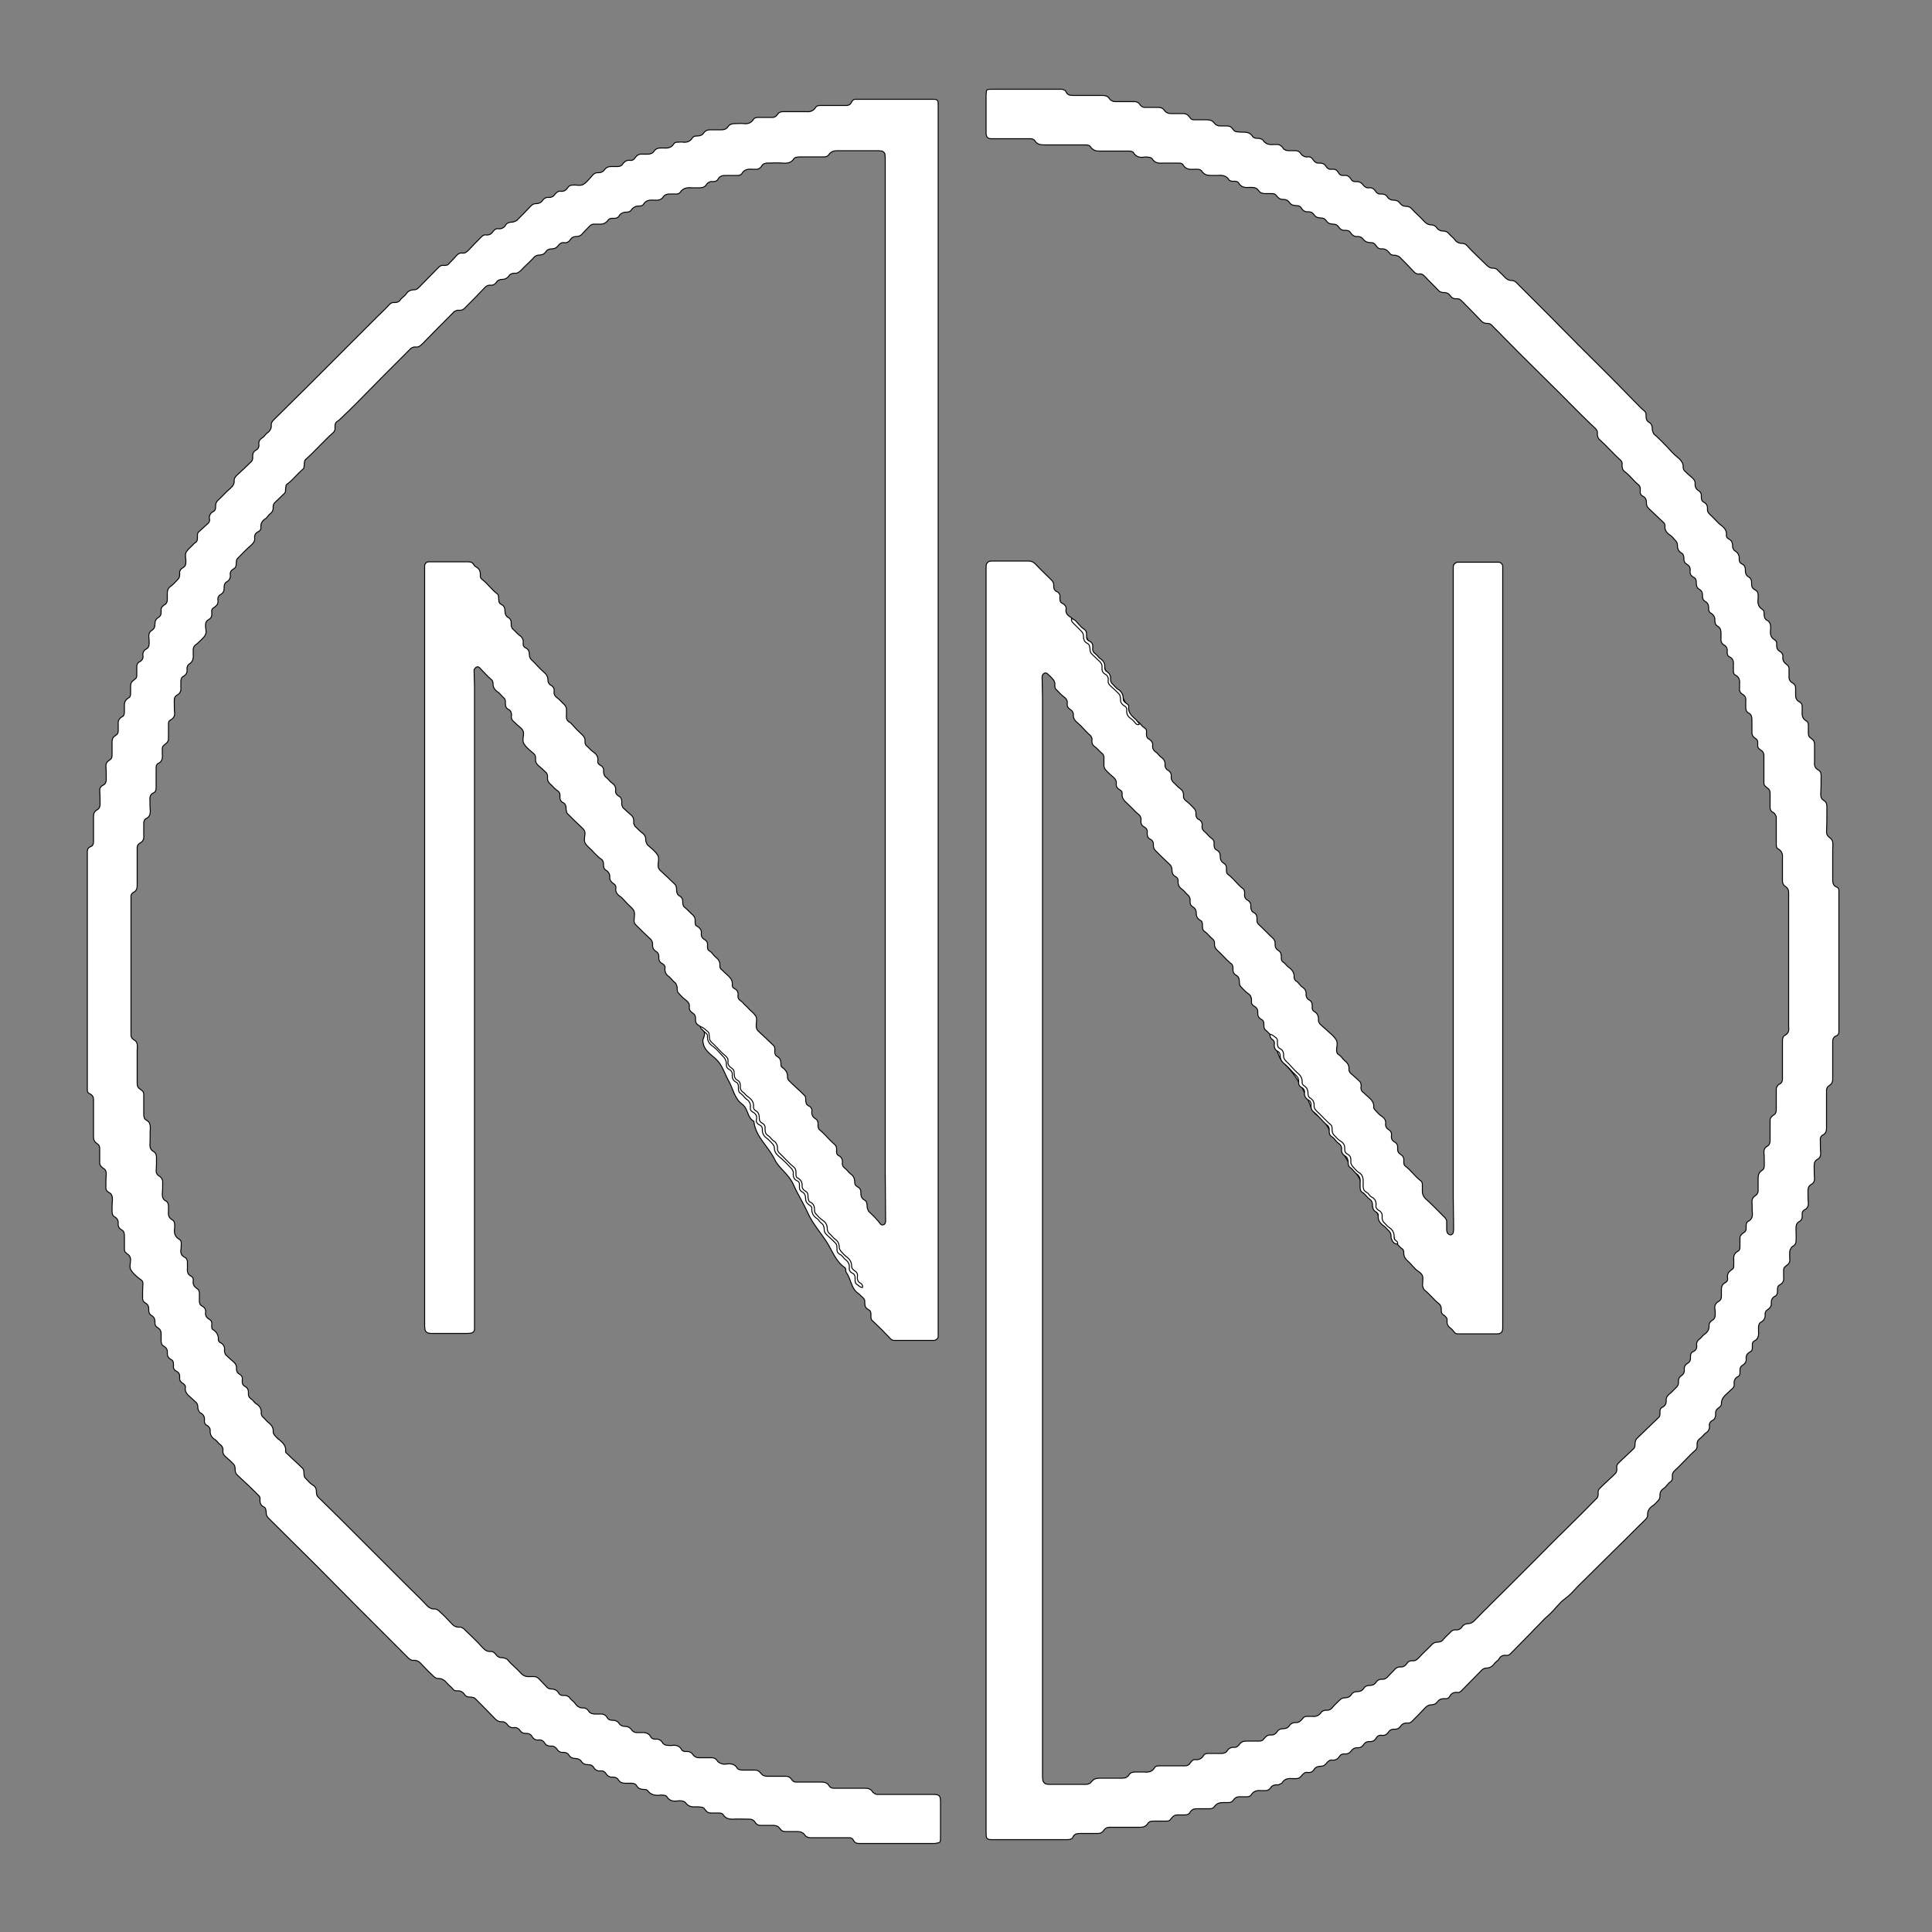 <?xml version="1.0" encoding="utf-8"?>
<!-- Generator: Adobe Illustrator 21.0.0, SVG Export Plug-In . SVG Version: 6.00 Build 0)  -->
<svg version="1.1" xmlns="http://www.w3.org/2000/svg" xmlns:xlink="http://www.w3.org/1999/xlink" x="0px" y="0px"
	 viewBox="0 0 500 500" style="enable-background:new 0 0 500 500;" xml:space="preserve">
<rect x="0" y="0" width="500" height="500" fill="#808080" stroke="none"/>
<style type="text/css">
	.st0{fill:#FEFEFE;stroke:#FFFFFF;stroke-width:5;stroke-miterlimit:10;}
	.st1{fill:none;stroke:#FFFFFF;stroke-width:20;stroke-miterlimit:10;}
	.st2{fill:#FFFFFF;stroke:#000000;stroke-width:0.25;stroke-miterlimit:10;}
	.st3{display:none;}
	.st4{display:inline;stroke:#000000;stroke-width:12;stroke-miterlimit:10;}
	.st5{display:inline;fill:none;stroke:#000000;stroke-width:12;stroke-miterlimit:10;}
</style>
<g id="Capa_1">
	<path class="st0" d="M-313.9-199.4v17.2c117.4,4.4,211.3,101,211.3,219.5c0,118.6-94,215.2-211.6,219.5v17.2
		c127.1-4.2,228.8-108.6,228.8-236.7C-85.4-90.8-186.9-195-313.9-199.4z"/>
	<path class="st0" d="M-326.4,256.8c-119.4-2.2-215.5-99.7-215.5-219.6c0-119.8,95.9-217.2,215.2-219.6v-17.2
		C-455.4-197.2-559-92.1-559,37.2c0,129.4,103.8,234.6,232.6,236.8V256.8z"/>
	<rect x="-341.9" y="-192.8" class="st0" width="15.3" height="329.3"/>
	<rect x="-468.4" y="-76.2" class="st0" width="15.3" height="212.5"/>
	<rect x="-314" y="-76.5" class="st0" width="15.3" height="346.7"/>
	<rect x="-189.1" y="-76.1" class="st0" width="15.3" height="212.5"/>
	<line class="st1" x1="-459" y1="-73" x2="-335" y2="134"/>
	<line class="st1" x1="-304.3" y1="-74" x2="-183.7" y2="135"/>
	<g>
		<path class="st2" d="M328.7,267.7c-0.3-0.3-0.6-0.6-0.9-0.9c-0.5-0.3-0.7-0.7-0.7-1.3c0-0.2,0-0.3,0-0.5c0-0.5-0.2-1-0.7-1.2
			c-0.7-0.4-0.9-0.9-0.9-1.7c0.1-0.7-0.2-1.3-0.9-1.7c-0.6-0.3-0.8-0.8-0.7-1.5c0-0.7-0.2-1.3-0.8-1.7c-0.7-0.5-1.4-1.2-2-1.9
			c-0.2-0.2-0.3-0.4-0.3-0.7c-0.1-0.3,0-0.7-0.1-1c0-0.4-0.2-0.8-0.6-1.1c-0.8-0.4-1.1-1-1-1.9c0-0.5-0.1-1-0.6-1.3
			c-0.3-0.2-0.6-0.6-0.9-0.8c-0.8-0.8-1.6-1.7-2.5-2.5c-0.6-0.5-0.8-1-0.8-1.7c0.1-0.7-0.2-1.1-0.7-1.5c-0.3-0.2-0.6-0.6-0.9-0.9
			c-0.3-0.3-0.6-0.6-0.9-0.8c-0.5-0.3-0.6-0.8-0.6-1.3c0-0.2,0-0.3,0-0.5c0-0.6-0.2-1-0.7-1.2c-0.6-0.4-0.9-0.9-0.9-1.7
			c0-0.7-0.2-1.3-0.9-1.7c-0.5-0.3-0.7-0.7-0.7-1.2c0-0.3,0-0.5,0-0.8c0-0.3-0.2-0.6-0.4-0.9c-0.6-0.5-1-1.1-1.6-1.6
			c-0.9-0.6-1.2-1.3-1.1-2.3c0-0.4-0.2-0.8-0.6-1c-0.8-0.4-1-1-1-1.9c0-0.6-0.3-1.1-0.8-1.5c-1.2-1.1-2.3-2.2-3.4-3.3
			c-0.4-0.4-0.6-0.8-0.6-1.3c0-0.2,0-0.3,0-0.5c0-0.5-0.3-1-0.8-1.2c-0.6-0.3-0.8-0.8-0.8-1.4c0-0.1,0-0.2,0-0.3
			c0.1-0.7-0.2-1.2-0.8-1.5c-0.7-0.4-0.9-0.9-0.8-1.7c0-0.2,0-0.4,0-0.5c-0.1-0.3-0.2-0.7-0.5-0.9c-1.1-0.9-2-2-3.1-3
			c-0.8-0.7-1.4-1.4-1.3-2.5c0.1-0.4-0.2-0.8-0.6-1c-0.7-0.4-1-0.9-0.9-1.6c0.1-0.7-0.3-1.3-0.8-1.7c-0.7-0.6-1.4-1.2-2-1.9
			c-0.2-0.2-0.3-0.6-0.4-0.9c0-0.6,0-1.2,0-1.8c0.1-0.7-0.1-1.3-0.7-1.7c-0.6-0.5-1-1.1-1.6-1.5c-0.6-0.4-0.9-1-0.8-1.7
			c0.1-0.8-0.3-1.2-0.9-1.7c-1-0.9-1.8-2-2.8-2.8c-0.7-0.6-1.2-1.2-1.1-2.1c0-0.5-0.2-1-0.7-1.3c-0.6-0.4-1-0.8-0.9-1.6
			c0.1-0.7-0.2-1.3-0.8-1.7c-0.7-0.5-1.3-1.2-2-1.9c-0.3-0.2-0.4-0.6-0.4-0.9c0-0.3,0-0.5,0-0.8c-0.1-0.3-0.2-0.7-0.4-0.9
			c-0.5-0.6-1-1.1-1.6-1.6c-0.1-0.1-0.5-0.2-0.7-0.1c-0.2,0.1-0.4,0.3-0.5,0.5c-0.1,0.2-0.1,0.5-0.1,0.7c0,1.8,0.1,3.5,0.1,5.3
			c0,91.5,0,183,0,274.5c0,1.4,0,2.9,0,4.3c0,0.4,0,0.8,0.1,1.3c0,0.3,0.5,0.8,0.8,0.9c0.2,0,0.5,0.1,0.7,0.1c3.2,0,6.4,0,9.6,0
			c0.6,0,1.1-0.2,1.5-0.7c0.5-0.7,1.2-0.9,2-0.9c1.9,0,3.9,0,5.8,0c0.8,0,1.5-0.2,1.9-0.9c0.3-0.5,0.9-0.7,1.5-0.7c0.3,0,0.7,0,1,0
			c0.5,0,1,0,1.5,0c1.1,0.1,2-0.1,2.6-1.1c0.2-0.4,0.7-0.5,1.1-0.5c1.6,0,3.2,0,4.8,0c0.7,0,1.3,0,2,0c0.5,0,1-0.2,1.3-0.7
			c0.1-0.1,0.2-0.3,0.3-0.4c0.3-0.3,0.6-0.6,1.1-0.5c0.9,0.1,1.6-0.3,2.1-1.1c0.2-0.4,0.7-0.5,1.1-0.5c0.5,0,1,0,1.5,0
			c0.7,0,1.3,0,2,0c0.6,0,1.2-0.2,1.5-0.7c0.4-0.6,0.9-0.9,1.7-0.9c0.7,0.1,1.1-0.3,1.5-0.8c0.4-0.6,1-0.8,1.7-0.8
			c1.1,0,2.2,0,3.3,0c0.5,0,1-0.1,1.3-0.6c0-0.1,0.1-0.1,0.2-0.2c0.4-0.5,0.8-0.8,1.5-0.8c0.7,0.1,1.3-0.2,1.7-0.8
			c0.3-0.5,0.8-0.8,1.5-0.8c0.7,0,1.3-0.2,1.7-0.8c0.3-0.5,0.9-0.8,1.5-0.8c0.9,0.1,1.4-0.4,1.9-1c0.3-0.4,0.6-0.6,1.1-0.6
			c0.5,0,1,0,1.5,0c0.9,0.1,1.6-0.2,2.2-1c0.3-0.4,0.8-0.6,1.3-0.6c0.8,0.1,1.4-0.3,1.9-1c0.5-0.6,1.1-1.1,1.6-1.6
			c0.4-0.4,0.8-0.6,1.3-0.6c0.7,0,1.3-0.2,1.7-0.8c0.3-0.5,0.8-0.8,1.5-0.8c0.7,0,1.3-0.2,1.7-0.8c0.3-0.5,0.8-0.8,1.5-0.8
			c0.7,0,1.3-0.2,1.7-0.8c0.4-0.6,1-0.9,1.7-0.8c0.5,0,0.9-0.2,1.3-0.6c0.6-0.7,1.3-1.3,1.9-2c0.4-0.4,0.8-0.6,1.3-0.6
			c0.9,0.1,1.4-0.3,1.9-1c0.3-0.5,0.8-0.6,1.3-0.6c0.8,0.1,1.2-0.3,1.7-0.8c1-1.1,2.1-2.1,3.2-3.2c0.4-0.5,0.9-0.8,1.5-0.8
			c0.7,0,1.3-0.2,1.7-0.8c0.5-0.6,1.1-1.1,1.6-1.6c0.4-0.5,0.8-0.8,1.5-0.8c0.7,0.1,1.3-0.2,1.7-0.8c0.3-0.5,0.9-0.8,1.5-0.8
			c0.7,0,1.2-0.3,1.7-0.8c2.9-3,5.9-5.9,8.9-8.9c2.3-2.3,4.6-4.6,6.9-6.9c2.4-2.4,4.8-4.9,7.3-7.3c2.4-2.4,4.9-4.8,7.3-7.3
			c0.3-0.3,0.6-0.6,0.9-0.9c0.4-0.3,0.7-0.7,0.7-1.3c0-0.3,0-0.5,0-0.8c0-0.3,0.2-0.6,0.5-0.9c1.3-1.3,2.7-2.5,4-3.8
			c0.2-0.2,0.2-0.4,0.3-0.7c0.1-0.3,0-0.7,0-1c0-0.4,0.2-0.6,0.4-0.9c1.3-1.3,2.7-2.5,4-3.8c0.2-0.2,0.3-0.4,0.3-0.7
			c0.1-0.3,0-0.7,0.1-1c0-0.3,0.2-0.6,0.4-0.9c1.9-1.8,3.7-3.6,5.6-5.4c0.3-0.2,0.4-0.6,0.4-0.9c0-0.3,0-0.5,0-0.8
			c0-0.5,0.2-0.8,0.6-1c0.8-0.4,1.1-1,1-1.9c0-0.6,0.3-1.1,0.8-1.5c0.7-0.5,1.2-1.2,1.8-1.7c0.4-0.4,0.6-0.8,0.6-1.3
			c0-0.2,0-0.3,0-0.5c0-0.4,0.2-0.8,0.5-1.1c0.7-0.4,1.1-1,1-1.8c-0.1-0.7,0.3-1.3,0.9-1.6c0.5-0.3,0.7-0.7,0.7-1.3
			c0-0.2,0-0.3,0-0.5c0-0.6,0.2-1,0.7-1.2c0.7-0.3,1-0.9,0.9-1.6c-0.1-0.7,0.2-1.3,0.8-1.7c0.4-0.3,0.7-0.8,1.1-1.1
			c0.9-0.6,1.4-1.3,1.3-2.5c0-0.5,0.4-0.9,0.8-1.2c0.6-0.3,0.8-0.8,0.8-1.5c0-0.5,0-1-0.1-1.5c-0.1-0.8,0.2-1.5,1-1.9
			c0.5-0.3,0.7-0.7,0.7-1.3c0-0.6,0-1.2,0-1.8c0-0.7,0.2-1.3,0.9-1.7c0.1,0,0.1-0.1,0.2-0.1c0.4-0.3,0.6-0.6,0.5-1.1
			c-0.2-1.1,0.3-1.7,1.2-2.3c0.3-0.2,0.4-0.5,0.4-0.9c0-0.5,0-1,0-1.5c-0.1-1,0.1-1.8,1.1-2.3c0.4-0.2,0.5-0.6,0.5-1.1
			c0-0.8,0-1.5,0-2.3c0-0.4,0.2-0.8,0.6-1.1c0.1-0.1,0.3-0.2,0.4-0.3c0.4-0.2,0.6-0.6,0.6-1c0-0.3,0-0.5,0-0.8
			c0-0.4,0.1-0.9,0.5-1.1c1-0.5,1.2-1.3,1.1-2.3c-0.1-0.9,0-1.8-0.1-2.8c0-0.6,0.2-1.1,0.8-1.5c0.1-0.1,0.3-0.2,0.4-0.3
			c0.2-0.3,0.4-0.6,0.4-0.9c0-1.1,0-2.2,0-3.3c0-0.9,0.2-1.6,1-2.1c0.5-0.3,0.6-0.8,0.6-1.3c0-1.2,0-2.4-0.1-3.5
			c0-0.5,0.2-1,0.6-1.3c0.1-0.1,0.1-0.1,0.2-0.1c0.7-0.4,0.8-1,0.8-1.7c0-1.3,0-2.5,0-3.8c0-0.4,0-0.8,0-1.3c0-0.4,0.2-0.8,0.6-1.1
			c0.1-0.1,0.3-0.2,0.4-0.3c0.5-0.3,0.6-0.8,0.6-1.3c0-1.2,0-2.4,0-3.5c0-0.6,0-1.2,0-1.8c0-0.4,0.2-0.8,0.5-1.1
			c0.2-0.2,0.4-0.3,0.6-0.4c0.3-0.2,0.4-0.5,0.5-0.9c0-0.5,0-1,0-1.5c0-2.9,0-5.7,0-8.6c0-0.6,0.1-1.2,0.7-1.5
			c0.2-0.1,0.4-0.3,0.6-0.5c0.1-0.2,0.3-0.4,0.3-0.7c0.1-0.3,0-0.7,0-1c0-11.4,0-22.9,0-34.3c0-0.2,0-0.3,0-0.5c0-0.5-0.2-1-0.6-1.3
			c-0.1-0.1-0.3-0.2-0.4-0.3c-0.4-0.3-0.6-0.8-0.6-1.3c0-1,0-2,0-3c0-1,0-2,0-3c0.1-1-0.2-1.8-1.1-2.3c-0.4-0.2-0.5-0.6-0.5-1.1
			c0-1.9,0-3.7,0-5.6c0-0.5,0-1,0-1.5c0-0.3-0.2-0.6-0.4-0.9c-0.2-0.3-0.6-0.4-0.8-0.6c-0.2-0.2-0.4-0.6-0.4-0.9c0-1.3,0-2.5,0-3.8
			c0-0.6-0.2-1-0.6-1.3c-0.2-0.1-0.4-0.3-0.6-0.5c-0.3-0.2-0.4-0.5-0.4-0.9c0-1.8,0-3.5,0-5.3c0-0.6,0-1.2,0-1.8
			c0-0.5-0.2-1-0.7-1.3c-0.1-0.1-0.3-0.2-0.4-0.3c-0.3-0.2-0.5-0.5-0.5-0.8c0-0.3,0-0.7,0-1c0-0.4-0.2-0.8-0.6-1
			c-0.1-0.1-0.3-0.2-0.4-0.3c-0.3-0.3-0.5-0.7-0.5-1.1c0-1.1,0-2.2,0-3.3c0-0.8-0.1-1.5-0.9-1.9c-0.6-0.3-0.7-0.9-0.7-1.5
			c0-0.3,0-0.5,0-0.8c0-0.3,0-0.5,0-0.8c0.1-0.7-0.1-1.3-0.8-1.7c-0.7-0.4-0.9-1-0.8-1.7c0-0.3,0-0.7,0-1c0.1-1-0.1-1.8-1.1-2.3
			c-0.4-0.2-0.5-0.6-0.5-1.1c0-0.5,0-1,0-1.5c0.1-0.9-0.1-1.7-1-2.1c-0.4-0.2-0.6-0.6-0.6-1c0-0.2,0-0.3,0-0.5
			c0.1-0.6-0.2-1.2-0.7-1.5c-0.8-0.4-1-1.1-0.9-1.9c0-0.4,0-0.8,0-1.3c0-0.7-0.2-1.3-0.8-1.7c-0.6-0.3-0.8-0.8-0.8-1.5
			c0.1-0.8-0.3-1.5-1-1.9c-0.4-0.2-0.6-0.6-0.6-1c0-0.2,0-0.3,0-0.5c0-0.6-0.2-1.1-0.8-1.5c-0.6-0.3-0.8-0.8-0.8-1.4
			c0-0.2,0-0.3,0-0.5c0-0.5-0.3-1-0.7-1.2c-0.7-0.4-0.9-0.9-0.9-1.7c0-0.1,0-0.2,0-0.3c0-0.5-0.2-1-0.7-1.2c-0.7-0.4-1-0.9-0.9-1.7
			c0.1-0.8-0.2-1.3-0.9-1.7c-0.5-0.3-0.7-0.7-0.7-1.2c0-0.3,0-0.7-0.1-1c-0.1-0.2-0.2-0.5-0.4-0.6c-1-0.5-1.2-1.3-1.2-2.3
			c0-0.3-0.2-0.7-0.4-0.9c-0.5-0.6-1-1.2-1.6-1.6c-0.9-0.6-1.3-1.3-1.2-2.3c0-0.3-0.1-0.7-0.4-0.9c-1.3-1.2-2.5-2.4-3.8-3.6
			c-0.3-0.3-0.5-0.6-0.6-1.1c0-0.2,0-0.3,0-0.5c0-0.6-0.2-1.2-0.8-1.5c-0.6-0.3-0.9-0.8-0.8-1.4c0-0.3,0-0.5,0-0.8
			c-0.1-0.2-0.1-0.5-0.3-0.7c-1.4-1.1-2.4-2.6-3.8-3.6c-0.4-0.3-0.6-0.8-0.6-1.3c0-0.3,0-0.5,0-0.8c0-0.2-0.1-0.5-0.3-0.7
			c-1.9-1.7-3.5-3.6-5.4-5.3c-0.5-0.4-0.7-0.9-0.7-1.5c0-0.2,0-0.3,0-0.5c0-0.4-0.2-0.6-0.4-0.9c-3.2-3-6.2-6.1-9.3-9.2
			c-3.5-3.5-7-6.9-10.5-10.4c-2.4-2.4-4.8-4.9-7.2-7.3c-0.3-0.3-0.7-0.4-1.1-0.4c-0.7,0-1.2-0.2-1.7-0.8c-1.7-1.8-3.4-3.5-5.1-5.2
			c-0.3-0.3-0.7-0.4-1.1-0.4c-0.7,0.1-1.3-0.2-1.7-0.8c-0.4-0.6-1-0.8-1.7-0.8c-0.4,0-0.8-0.1-1.2-0.4c-1.2-1.3-2.5-2.5-3.7-3.8
			c-0.4-0.4-0.8-0.7-1.3-0.6c-0.7,0.1-1.2-0.2-1.7-0.8c-1.1-1.2-2.3-2.4-3.5-3.6c-0.2-0.2-0.6-0.3-0.9-0.4c-0.3-0.1-0.7,0-1-0.1
			c-0.2-0.1-0.5-0.2-0.6-0.4c-0.6-0.8-1.2-1.3-2.3-1.2c-0.5,0-0.8-0.2-1.1-0.6c-0.1-0.1-0.2-0.3-0.3-0.4c-0.3-0.4-0.6-0.6-1.1-0.6
			c-0.9,0-1.6-0.2-2.2-1c-0.3-0.4-0.8-0.6-1.3-0.6c-0.9,0.1-1.4-0.3-1.9-1c-0.3-0.5-0.8-0.6-1.3-0.6c-0.7,0.1-1.3-0.2-1.7-0.8
			c-0.3-0.5-0.8-0.8-1.5-0.8c-0.7,0-1.3-0.2-1.7-0.8c-0.3-0.5-0.8-0.8-1.5-0.8c-0.7,0-1.3-0.2-1.7-0.8c-0.3-0.5-0.8-0.8-1.5-0.8
			c-0.7,0.1-1.3-0.2-1.7-0.8c-0.3-0.6-0.8-0.8-1.5-0.8c-0.7,0-1.3-0.2-1.7-0.8c-0.3-0.5-0.9-0.8-1.5-0.8c-0.9,0.1-1.4-0.4-1.9-1
			c-0.3-0.4-0.6-0.5-1.1-0.5c-0.6,0-1.2,0-1.8,0c-0.7,0-1.3-0.2-1.7-0.8c-0.4-0.6-1-0.8-1.7-0.8c-0.3,0-0.5,0-0.8,0
			c-1.1,0.1-2-0.1-2.6-1.1c-0.2-0.4-0.7-0.5-1.1-0.5c-0.3,0-0.5,0-0.8,0c-0.2-0.1-0.5-0.2-0.6-0.3c-0.7-1.2-1.8-1.3-3-1.2
			c-0.6,0-1.2,0-1.8,0c-0.9,0-1.6-0.2-2.2-1c-0.3-0.5-0.8-0.6-1.3-0.6c-0.3,0-0.7,0-1,0c-1.1,0.1-2-0.1-2.6-1.1
			c-0.2-0.4-0.7-0.5-1.1-0.5c-0.8,0-1.7,0-2.5,0c-0.6,0-1.2,0-1.8,0c-1.1,0.1-2-0.1-2.6-1.1c-0.1-0.2-0.6-0.4-0.9-0.4
			c-0.5-0.1-1-0.1-1.5,0c-1,0.1-1.8-0.2-2.4-1.1c-0.2-0.4-0.7-0.5-1.1-0.5c-1.7,0-3.4,0-5,0c-0.9,0-1.9,0-2.8,0
			c-0.9,0-1.6-0.2-2.2-1c-0.3-0.5-0.8-0.6-1.3-0.6c-2.3,0-4.5,0-6.8,0c-1.3,0-2.5,0-3.8,0c-1.1,0-2-0.1-2.6-1.1
			c-0.2-0.3-0.5-0.4-0.9-0.5c-0.6,0-1.2,0-1.8,0c-2.3,0-4.5,0-6.8,0c-0.6,0-1.2,0-1.8,0c-0.9,0-1.3-0.5-1.3-1.5c0-0.1,0-0.2,0-0.3
			c0-3.2,0-6.4,0-9.6c0-0.3,0.1-0.7,0.1-1c0-0.1,0.2-0.3,0.3-0.3c0.3-0.1,0.7-0.1,1-0.1c6,0,11.9,0,17.9,0c0.3,0,0.5,0,0.7,0.1
			c0.2,0.1,0.5,0.2,0.6,0.4c0.4,1,1.1,1.1,2,1.1c2.5,0,5,0,7.6,0c0.7,0,1.3,0.2,1.7,0.8c0.3,0.5,0.9,0.8,1.5,0.8c1.7,0,3.4,0,5,0
			c0.5,0,1,0.2,1.3,0.6c0.1,0.1,0.2,0.3,0.3,0.4c0.3,0.3,0.6,0.5,1.1,0.5c1.2,0,2.4,0,3.5,0c0.6,0,1.2,0.2,1.5,0.7
			c0.4,0.6,1,0.9,1.7,0.9c1.1,0,2.2,0,3.3,0c0.5,0,1,0.2,1.3,0.6c0.2,0.2,0.3,0.4,0.5,0.6c0.2,0.3,0.5,0.4,0.9,0.4
			c1.1,0,2.2,0,3.3,0c0.8,0,1.5,0.2,2,0.9c0.4,0.5,0.9,0.7,1.5,0.7c0.3,0,0.7,0,1,0c0.3,0,0.5,0,0.8,0c0.5,0,1,0.2,1.3,0.6
			c0.1,0.2,0.3,0.4,0.5,0.6c0.2,0.2,0.4,0.3,0.7,0.3c0.6,0.1,1.2,0.1,1.8,0.1c0.9,0,1.6,0.2,2.2,1c0.3,0.5,0.8,0.6,1.3,0.6
			c0.3,0,0.5,0,0.8,0.1c0.2,0.1,0.5,0.2,0.6,0.3c0.7,1.1,1.6,1.3,2.8,1.2c0.3,0,0.7,0,1,0c0.4,0,0.8,0.2,1.1,0.5
			c0.1,0.1,0.1,0.1,0.2,0.2c0.4,0.8,1.1,0.9,1.9,0.9c0.5,0,1,0,1.5,0c0.5,0,1,0.2,1.3,0.7c0.5,0.7,1.1,1,1.9,0.9
			c0.5-0.1,1,0.2,1.3,0.7c0.4,0.6,0.9,1,1.7,0.9c0.7,0,1.3,0.2,1.7,0.9c0.4,0.6,0.9,0.8,1.5,0.7c0.8-0.1,1.3,0.2,1.7,0.9
			c0.3,0.6,0.9,0.8,1.5,0.7c0.8-0.1,1.3,0.3,1.7,0.9c0.3,0.6,0.9,0.8,1.5,0.7c0.7,0,1.3,0.3,1.7,0.9c0.4,0.5,0.9,0.8,1.5,0.7
			c0.8-0.1,1.3,0.3,1.7,0.9c0.4,0.6,0.9,0.8,1.5,0.7c0.6,0,1.2,0.2,1.5,0.7c0.4,0.6,0.9,0.9,1.7,0.9c0.7,0,1.3,0.3,1.7,0.9
			c0.4,0.5,0.9,0.7,1.5,0.7c0.6,0,1.1,0.2,1.5,0.7c1,1.1,2.1,2,3,3c0.6,0.7,1.2,1.1,2.1,1.1c0.5,0,1,0.3,1.3,0.7
			c0.4,0.6,1,0.9,1.7,0.9c0.6,0,1.1,0.2,1.5,0.7c0.4,0.5,1,0.9,1.4,1.4c0.5,0.8,1.2,1.1,2.1,1.1c0.4,0,0.8,0.2,1.1,0.5
			c1.5,1.7,3.2,3.2,4.8,4.8c0.6,0.6,1.2,1.2,2.1,1.1c0.4,0,0.8,0.2,1.1,0.5c0.5,0.6,1.1,1,1.6,1.6c0.6,0.7,1.2,1.1,2.1,1.1
			c0.4,0,0.8,0.2,1.1,0.5c3.1,3.1,6.2,6.2,9.2,9.2c2.2,2.3,4.5,4.5,6.7,6.8c3.7,3.7,7.4,7.3,11,11c1.7,1.7,3.4,3.5,5.1,5.2
			c0.4,0.4,0.7,0.7,1.1,1c0.4,0.3,0.5,0.7,0.5,1.1c0,0.2,0,0.3,0,0.5c0,0.5,0.2,1,0.6,1.3c0.1,0,0.1,0.1,0.2,0.1
			c0.5,0.3,0.8,0.8,0.8,1.5c0,0.2,0,0.5,0.1,0.8c0.1,0.2,0.2,0.5,0.3,0.7c1.2,1,2.3,2.2,3.4,3.3c0.9,1,1.8,2,2.8,2.8
			c0.9,0.7,1.5,1.5,1.4,2.7c0,0.2,0.2,0.5,0.3,0.7c0.7,0.7,1.5,1.4,2.2,2c0.4,0.4,0.6,0.8,0.6,1.3c-0.1,0.8,0.2,1.5,0.9,1.9
			c0.5,0.3,0.7,0.7,0.7,1.3c0,0.2,0,0.3,0,0.5c0,0.5,0.2,1,0.7,1.2c0.7,0.4,0.9,0.9,0.9,1.7c-0.1,0.7,0.3,1.2,0.9,1.7
			c0.9,0.8,1.7,1.9,2.7,2.6c0.9,0.7,1.4,1.4,1.3,2.5c-0.1,0.4,0.2,0.8,0.6,1c0.8,0.4,1,1,1,1.9c0,0.2,0,0.3,0.1,0.5
			c0.1,0.2,0.2,0.5,0.4,0.6c0.9,0.5,1.3,1.3,1.2,2.3c0,0.6,0.3,1,0.8,1.2c0.6,0.3,0.8,0.8,0.8,1.5c0,0.1,0,0.2,0,0.3
			c0,0.6,0.2,1.1,0.8,1.5c0.6,0.3,0.8,0.8,0.8,1.5c0,0.1,0,0.2,0,0.3c0,0.8,0.3,1.3,1,1.6c0.5,0.3,0.7,0.7,0.7,1.3c0,0.3,0,0.7,0,1
			c-0.2,1.2,0.1,2.1,1.2,2.8c0.2,0.1,0.3,0.4,0.3,0.6c0.1,0.3,0,0.7,0.1,1c0,0.4,0.2,0.8,0.6,1.1c0.2,0.1,0.5,0.2,0.6,0.4
			c0.2,0.3,0.4,0.6,0.4,0.9c0.1,0.5,0,1,0,1.5c-0.1,1,0.2,1.8,1.1,2.3c0.3,0.2,0.5,0.5,0.5,0.8c0,0.3,0,0.5,0,0.8
			c0,0.5,0.2,1,0.7,1.3c0.7,0.4,1,0.9,0.9,1.6c-0.1,0.9,0.4,1.4,1,1.9c0.4,0.2,0.6,0.6,0.6,1.1c0,0.6,0,1.2,0,1.8
			c-0.1,0.8,0.2,1.5,1,1.9c0.5,0.3,0.7,0.7,0.7,1.3c0,0.6,0,1.2,0,1.8c0,0.7,0.2,1.3,0.9,1.7c0.1,0,0.1,0.1,0.2,0.1
			c0.4,0.3,0.6,0.6,0.6,1.1c0,0.5,0,1,0,1.5c-0.1,1,0.2,1.8,1.1,2.3c0.4,0.2,0.5,0.6,0.5,1.1c0,0.7,0,1.3,0,2c0,0.5,0.1,1,0.6,1.3
			c0.1,0.1,0.3,0.2,0.4,0.3c0.4,0.3,0.6,0.8,0.6,1.3c0,0.9,0,1.8,0,2.8c0,0.6,0,1.2,0,1.8c-0.1,0.9,0.1,1.6,1,2.1
			c0.6,0.3,0.7,0.9,0.7,1.5c0,1.6,0,3.2-0.1,4.8c0,0.6,0.2,1.2,0.7,1.5c0.8,0.4,0.9,1.1,0.9,1.9c0,2.1,0,4.2-0.1,6.3
			c0,0.5,0.2,1,0.6,1.3c0.2,0.2,0.4,0.3,0.6,0.5c0.2,0.3,0.4,0.6,0.4,0.9c0.1,0.7,0,1.3,0,2c0,2.6,0,5.2,0,7.8
			c0,0.8,0.2,1.5,1.1,1.8c0.3,0.1,0.5,0.5,0.5,0.8c0,0.6,0,1.2,0,1.8c0,11,0,22,0,33.1c0,0.6,0,1.2,0,1.8c0,0.4-0.2,0.8-0.7,1
			c-0.6,0.2-0.9,0.7-0.9,1.4c0,2.8,0,5.6,0,8.3c0,0.5,0,1,0,1.5c0,0.6-0.2,1.2-0.7,1.5c-0.1,0.1-0.3,0.2-0.4,0.3
			c-0.3,0.2-0.4,0.5-0.5,0.9c0,0.5,0,1,0,1.5c0,2.8,0,5.6,0,8.3c0,0.8-0.1,1.5-0.9,1.9c-0.6,0.3-0.8,0.9-0.7,1.5
			c0,1.1,0,2.2,0.1,3.3c0,0.6-0.2,1.2-0.8,1.5c-0.7,0.4-0.9,0.9-0.9,1.7c0,1.1,0,2.2,0.1,3.3c0,0.6-0.2,1.2-0.8,1.5
			c-0.7,0.4-0.9,0.9-0.9,1.7c0,1.1,0,2.2,0.1,3.3c0,0.6-0.2,1.1-0.8,1.5c-0.1,0-0.1,0.1-0.2,0.1c-0.4,0.2-0.6,0.6-0.6,1
			c0,0.3,0,0.5,0,0.8c0,0.6-0.3,1-0.7,1.2c-0.8,0.4-0.9,1.1-0.9,1.9c0,1.1,0.1,2.2,0,3.3c0,0.4-0.2,0.8-0.6,1.1
			c-0.2,0.1-0.5,0.3-0.6,0.5c-0.2,0.3-0.4,0.6-0.4,0.9c-0.1,0.8,0,1.5,0,2.3c0,0.5-0.2,1-0.7,1.3c-0.2,0.1-0.4,0.3-0.6,0.5
			c-0.2,0.2-0.3,0.4-0.3,0.7c0,0.6,0,1.2,0,1.8c0.1,0.9-0.1,1.7-1,2.1c-0.5,0.3-0.6,0.7-0.6,1.3c0,0.2,0,0.3,0,0.5
			c0,0.5-0.2,1-0.7,1.2c-0.7,0.4-0.9,0.9-0.9,1.7c0.1,0.8-0.3,1.3-0.9,1.7c-0.5,0.3-0.7,0.7-0.7,1.2c0.1,0.9-0.2,1.6-1.1,2.1
			c-0.4,0.2-0.5,0.6-0.6,1.1c0,0.4,0,0.8,0,1.3c0.1,1.1-0.1,2-1.2,2.5c-0.3,0.2-0.4,0.5-0.4,0.9c0,0.3,0,0.7,0,1
			c0,0.3-0.2,0.7-0.5,0.8c-0.7,0.4-1.2,0.9-1.1,1.8c0.1,0.7-0.2,1.3-0.9,1.7c-0.5,0.3-0.7,0.7-0.7,1.2c0,0.3,0,0.5,0,0.8
			c0,0.4-0.1,0.7-0.4,0.9c-0.9,0.4-1.2,1.1-1.1,2c0.1,0.5-0.2,1-0.6,1.3c-0.4,0.3-0.7,0.7-1.1,1c-0.9,0.8-1.7,1.6-1.6,2.9
			c0,0.2-0.2,0.5-0.3,0.6c-0.2,0.2-0.4,0.3-0.6,0.5c-0.4,0.3-0.6,0.6-0.6,1.1c0,0.2,0,0.3,0,0.5c0,0.6-0.2,1.2-0.8,1.5
			c-0.6,0.3-0.9,0.8-0.8,1.4c0.1,0.8-0.3,1.5-1,1.9c-0.3,0.2-0.5,0.5-0.7,0.7c-0.3,0.3-0.6,0.6-0.9,0.8c-0.4,0.3-0.6,0.8-0.6,1.3
			c0,0.3,0,0.5,0,0.8c-0.1,0.2-0.1,0.5-0.3,0.7c-1.9,1.6-3.5,3.6-5.4,5.3c-0.4,0.4-0.7,0.7-0.7,1.3c0,0.3,0,0.5,0,0.8
			c0,0.4-0.2,0.7-0.5,0.9c-0.7,0.4-1,1.2-1.6,1.6c-0.8,0.5-1.2,1.2-1.1,2.1c0,0.5-0.2,0.9-0.6,1.3c-0.4,0.4-0.8,0.9-1.3,1.2
			c-0.9,0.6-1.4,1.4-1.3,2.5c0,0.3-0.2,0.6-0.4,0.9c-2.6,2.5-5.1,5.1-7.7,7.6c-3,3-6,5.9-8.9,8.8c-1,0.9-1.8,1.9-2.8,2.9
			c-0.8,0.8-1.7,1.4-2.5,2.1c-0.8,0.8-1.5,1.6-2.2,2.4c-0.9,1-2,1.8-2.9,2.8c-0.9,1-1.9,1.9-2.8,2.9c-1.8,1.8-3.5,3.6-5.3,5.4
			c-0.3,0.3-0.7,0.5-1.1,0.4c-0.8-0.1-1.5,0.2-1.9,1c-0.1,0.2-0.4,0.4-0.5,0.5c-0.2,0.2-0.5,0.4-0.7,0.7c-0.5,0.7-1.2,1.1-2.1,1.1
			c-0.4,0-0.8,0.2-1.1,0.5c-1.8,1.8-3.5,3.6-5.3,5.4c-0.3,0.3-0.7,0.5-1.1,0.4c-0.8-0.1-1.5,0.2-1.9,1c-0.3,0.5-0.7,0.7-1.3,0.6
			c-0.7,0-1.3,0.1-1.8,0.7c-0.4,0.6-1,0.9-1.7,0.9c-0.6,0-1.1,0.3-1.5,0.7c-1.1,1.2-2.3,2.4-3.5,3.6c-0.3,0.3-0.7,0.5-1.1,0.4
			c-0.7,0-1.3,0.1-1.8,0.8c-0.4,0.6-1,0.9-1.7,0.8c-0.6,0-1.1,0.2-1.5,0.8c-0.4,0.6-1,0.9-1.7,0.8c-0.7-0.1-1.2,0.2-1.5,0.8
			c-0.4,0.6-1,0.9-1.7,0.8c-0.6,0-1.1,0.2-1.5,0.8c-0.4,0.6-1,0.9-1.7,0.8c-0.6,0-1.1,0.3-1.5,0.8c-0.4,0.6-1,0.9-1.7,0.8
			c-0.5,0-1,0.1-1.3,0.6c-0.5,0.7-1,1.1-1.9,1c-0.6-0.1-1.1,0.3-1.5,0.8c-0.4,0.5-0.8,0.8-1.5,0.8c-0.7,0-1.3,0.2-1.7,0.8
			c-0.4,0.7-1,0.9-1.7,0.8c-0.7-0.1-1.1,0.3-1.5,0.8c-0.4,0.5-0.8,0.8-1.5,0.8c-0.3,0-0.7,0-1,0c-1.1-0.1-2,0.1-2.6,1.1
			c-0.1,0.2-0.6,0.3-0.9,0.5c-0.1,0.1-0.3,0-0.5,0c-0.6,0-1.2,0.2-1.5,0.7c-0.4,0.6-1,0.9-1.7,0.8c-0.3,0-0.7,0-1,0
			c-1-0.1-1.8,0.2-2.4,1.1c-0.2,0.4-0.7,0.5-1.1,0.5c-0.7,0-1.3,0-2,0c-0.5,0-1,0.2-1.3,0.6c-0.1,0.1-0.2,0.3-0.3,0.4
			c-0.3,0.3-0.6,0.5-1.1,0.5c-0.5,0-1,0-1.5,0c-0.9,0-1.6,0.2-2.2,1c-0.3,0.5-0.8,0.6-1.3,0.6c-1.1,0-2.2,0-3.3,0
			c-0.7,0-1.3,0.2-1.7,0.9c-0.3,0.6-0.9,0.7-1.5,0.7c-0.3,0-0.7,0-1,0c-0.3,0-0.5,0-0.8,0c-0.5,0-1,0.2-1.3,0.6
			c-0.2,0.2-0.3,0.4-0.5,0.6c-0.2,0.3-0.6,0.4-0.9,0.4c-1.2,0-2.4,0-3.5,0c-0.6,0-1.2,0.1-1.5,0.7c-0.5,0.7-1.1,0.9-2,0.9
			c-2,0-4,0-6.1,0c-0.6,0-1.2,0-1.8,0c-0.5,0-1,0.2-1.3,0.6c-0.1,0.1-0.2,0.3-0.3,0.4c-0.3,0.4-0.8,0.6-1.3,0.6c-0.8,0-1.7,0-2.5,0
			c-0.8,0-1.5,0-2.3,0c-0.8,0-1.5,0.2-1.8,1.1c-0.1,0.2-0.4,0.3-0.6,0.4c-0.3,0.1-0.7,0.1-1,0.1c-6.4,0-12.8,0-19.2,0
			c-0.3,0-0.7,0-1-0.1c-0.2-0.1-0.5-0.3-0.5-0.5c-0.1-0.4-0.1-0.8-0.1-1.3c0-4.4,0-8.7,0-13.1c0-103,0-206,0-309.1c0-1.7,0-3.4,0-5
			c0-0.3,0-0.7,0.1-1c0.1-0.3,0.4-0.6,0.7-0.7c0.2-0.1,0.5-0.1,0.7-0.1c3.2,0,6.4,0,9.6,0c0.7,0,1.2,0.3,1.7,0.8
			c1.3,1.4,2.7,2.7,4.1,4.1c0.4,0.4,0.6,0.8,0.6,1.3c0,0.2,0,0.3,0,0.5c0,0.5,0.3,1,0.8,1.2c0.6,0.3,0.9,0.8,0.8,1.4
			c0,0.2,0,0.3,0,0.5c0,0.6,0.2,1,0.7,1.2c0.1,0,0.1,0.1,0.2,0.1c0.4,0.3,0.8,0.7,0.7,1.3c-0.2,1.1,0.4,1.7,1.3,2.2
			c2.4,2.5,4.5,5.2,5.5,8.6c0.2,0.6,0.7,0.9,1.1,1.3c1.7,1.7,2.4,3.9,3.2,6.1c0.2,0.5,0.3,0.9,0.7,1.3c2.3,2,3.7,4.5,4.6,7.4
			c0.4,1.2,1.6,1.9,2.6,2.6c0.4,0.4,0.7,0.9,1.2,1.2c0.5,0.3,0.7,0.7,0.6,1.3c0,0.2,0,0.3,0,0.5c0,0.6,0.2,1,0.7,1.2
			c0.6,0.4,1,0.9,0.9,1.7c-0.1,0.7,0.3,1.3,0.9,1.7c0.5,0.3,0.8,0.9,1.2,1.2c0.8,0.5,1.2,1.2,1.1,2.1c0,0.5,0.2,1,0.7,1.3
			c0.8,0.4,1,1.1,0.9,1.9c0,0.5,0.2,0.9,0.6,1.3c0.6,0.5,1,1.1,1.6,1.5c0.7,0.5,1,1,1,1.9c-0.1,0.6,0.2,1.1,0.8,1.5
			c0.7,0.5,1.2,1.1,1.8,1.7c0.4,0.4,0.6,0.8,0.6,1.3c0,0.2,0,0.3,0,0.5c0,0.5,0.3,1,0.8,1.2c0.7,0.4,0.9,1,0.8,1.7
			c-0.1,0.6,0.2,1.1,0.7,1.5c0.3,0.2,0.6,0.6,0.9,0.9c0.3,0.3,0.6,0.6,0.9,0.8c0.5,0.3,0.6,0.7,0.6,1.3c0,0.2,0,0.3,0,0.5
			c0,0.5,0.2,1,0.7,1.2c0.7,0.4,0.9,0.9,0.9,1.7c0,0.7,0.2,1.3,0.9,1.7c0.5,0.3,0.7,0.7,0.7,1.2c0,0.3,0,0.5,0,0.8
			c0,0.3,0.1,0.7,0.4,0.9c1.5,1.1,2.5,2.7,4,3.8c0.2,0.1,0.2,0.4,0.3,0.7c0,0.2,0,0.3,0,0.5c-0.1,0.7,0.1,1.3,0.8,1.7
			c0.1,0,0.1,0.1,0.2,0.1c0.3,0.3,0.6,0.6,0.6,1.1c0,0.2,0,0.3,0,0.5c0,0.6,0.2,1.2,0.8,1.5c0.6,0.3,0.8,0.8,0.8,1.4
			c0,0.3,0,0.5,0,0.8c0.1,0.2,0.1,0.5,0.3,0.7c1.3,1.2,2.5,2.5,3.8,3.7c0.4,0.4,0.6,0.8,0.6,1.3c0,0.2,0,0.3,0,0.5
			c0,0.6,0.3,1,0.7,1.3c0.7,0.4,0.9,0.9,0.9,1.7c0,0.2,0,0.3,0,0.5c0,0.4,0.2,0.7,0.5,0.9c0.6,0.4,0.9,1,1.5,1.4
			c0.9,0.7,1.4,1.4,1.3,2.5c0,0.3,0.2,0.7,0.4,0.9c0.8,0.4,1.1,1.3,1.8,1.7c0.7,0.5,1,1.1,0.9,1.9c0,0.6,0.3,1.1,0.8,1.4
			c0.6,0.3,0.8,0.8,0.8,1.5c0,0.3,0,0.5,0,0.8c0.1,0.2,0.2,0.5,0.4,0.6c0.9,0.5,1.3,1.2,1.2,2.3c0,0.4,0.2,0.8,0.5,1.1
			c0.7,0.7,1.5,1.3,2.2,2c0.7,0.6,1.4,1.2,1.9,2c0.5,0.8,0.1,1.8,0.1,2.7c0,0.4,0.1,0.9,0.5,1.1c0.7,0.4,1,1.1,1.6,1.6
			c0.8,0.6,1.2,1.3,1.1,2.3c0,0.4,0.2,0.8,0.6,1.1c0.8,0.7,1.5,1.3,2.2,2c0.2,0.2,0.3,0.4,0.3,0.7c0.1,0.2,0.1,0.5,0,0.8
			c0,0.5,0.1,1,0.6,1.3c0.4,0.3,0.7,0.7,1.1,1c0.9,0.8,1.8,1.6,1.6,2.9c0,0.2,0.2,0.5,0.3,0.6c0.6,0.6,1.1,1.3,1.8,1.7
			c0.7,0.5,1.1,1,1,1.9c-0.1,0.6,0.2,1.2,0.7,1.5c0.7,0.4,0.9,0.9,0.8,1.7c-0.1,0.8,0.3,1.3,0.9,1.6c0.4,0.2,0.6,0.6,0.7,1
			c0,0.3,0,0.5,0,0.8c0,0.6,0.2,1,0.7,1.3c0.6,0.4,1,0.9,0.9,1.7c0,0.2,0,0.3,0,0.5c0,0.3,0.1,0.7,0.4,0.9c1.5,1.1,2.5,2.7,4,3.8
			c0.3,0.2,0.4,0.6,0.4,0.9c0,0.6,0,1.2,0,1.8c0,0.7,0.2,1.2,0.7,1.8c1.8,1.6,3.5,3.4,5.2,5.1c0.2,0.2,0.4,0.6,0.4,0.9
			c0,0.8,0,1.5,0,2.3c0,0.2,0.1,0.5,0.2,0.7c0.1,0.2,0.5,0.5,0.8,0.5c0.3,0,0.7-0.4,0.7-0.6c0.1-0.5,0.1-1,0.1-1.5
			c0-2.5-0.1-5-0.1-7.6c0-53,0-106,0-158.9c0-1.3,0-2.5,0-3.8c0-0.3,0-0.7,0.1-1c0.1-0.2,0.3-0.4,0.5-0.5c0.1-0.1,0.3-0.2,0.5-0.2
			c3.5,0,7.1,0,10.6,0c0.6,0,1.1,0.5,1.1,1.1c0,0.3,0,0.7,0,1c0,2.6,0,5.2,0,7.8c0,61.1,0,122.1,0,183.2c0,1.6,0,3.2,0,4.8
			c0,0.3,0,0.7-0.1,1c-0.1,0.3-0.3,0.6-0.7,0.7c-0.2,0.1-0.5,0.1-0.7,0.1c-3.4,0-6.7,0-10.1,0c-0.4,0-0.7-0.1-0.9-0.4
			c-0.3-0.3-0.5-0.7-0.8-0.9c-0.7-0.5-1.2-1.1-1.1-2.1c0.1-0.6-0.3-1.1-0.8-1.4c-0.5-0.3-0.7-0.7-0.7-1.2c0-0.2,0-0.3,0-0.5
			c0-0.5-0.2-1-0.6-1.3c-1.4-1.1-2.4-2.5-3.8-3.6c-0.2-0.2-0.3-0.6-0.4-0.9c-0.1-0.3,0-0.7,0-1c0.1-1.8,0.1-2-1.3-3
			c-0.9-0.6-1.5-1.6-2.3-2.3c-0.8-0.7-1.4-1.4-1.3-2.5c0-0.3-0.1-0.7-0.4-0.9c-0.6-0.4-1-0.9-1.4-1.4c-0.1-0.1-0.4-0.2-0.4-0.3
			c-0.4-3-3.1-4.6-4.4-7c-1.1-2-1.3-4.8-3.8-6c-0.4-0.2-0.8-0.5-0.7-0.9c0.5-2.5-1.4-3.8-2.4-5.6c-0.9-1.6-2.3-3-2.4-5
			c0-0.3-0.1-0.6-0.3-0.7c-2.9-1.8-3.1-5.7-6-7.5c-1.8-1.1-2.1-3.3-2.9-4.9c-1.6-3.2-3.2-6.2-5.9-8.7c-1.2-1.1-1.7-2.9-2.1-4.3
			C330.2,269.4,329.5,268.6,328.7,267.7z"/>
		<path class="st2" d="M181.3,265.7c-0.1-0.1-0.3-0.2-0.4-0.3c-0.6-0.3-0.9-0.8-0.9-1.4c0-0.2,0-0.3,0-0.5c0-0.6-0.2-1-0.7-1.3
			c-0.6-0.4-1-0.9-0.9-1.6c0.1-0.7-0.2-1.2-0.8-1.7c-0.7-0.5-1.4-1.2-2-1.9c-0.2-0.2-0.3-0.4-0.3-0.7c-0.1-0.3,0-0.7-0.1-1
			c-0.1-0.3-0.2-0.7-0.4-0.9c-0.6-0.4-1-1.1-1.6-1.6c-0.9-0.6-1.2-1.3-1.1-2.3c0.1-0.5-0.3-0.9-0.8-1.2c-0.6-0.3-0.8-0.8-0.8-1.4
			c0-0.2,0-0.3,0-0.5c0-0.4-0.2-0.8-0.6-1.1c-0.7-0.4-1.1-1-1-1.9c0-0.6-0.2-1.1-0.7-1.5c-1.3-1.2-2.5-2.4-3.8-3.7
			c-0.2-0.2-0.2-0.4-0.3-0.7c0-0.1,0-0.2,0-0.2c0-0.9,0.3-1.9-0.1-2.7c-0.5-0.8-1.3-1.3-1.9-2c-0.5-0.5-1-1.2-1.6-1.6
			c-0.9-0.6-1.3-1.3-1.1-2.3c0-0.4-0.2-0.8-0.6-1c-0.6-0.4-1-0.9-1-1.6c0.1-0.8-0.3-1.5-1-1.9c-0.5-0.3-0.6-0.8-0.6-1.3
			c0-0.7-0.1-1.3-0.8-1.7c-0.2-0.1-0.4-0.3-0.6-0.5c-0.5-0.5-1-0.9-1.4-1.4c-0.6-0.7-1.4-1.2-1.9-2c-0.5-0.8-0.1-1.8-0.1-2.7
			c0-0.6-0.3-0.9-0.7-1.3c-1.3-1.2-2.5-2.4-3.8-3.7c-0.2-0.2-0.3-0.4-0.3-0.7c-0.1-0.2-0.1-0.5-0.1-0.8c0-0.6-0.2-1.1-0.8-1.4
			c-0.6-0.3-0.8-0.8-0.8-1.5c0.1-0.7-0.1-1.3-0.8-1.7c-0.7-0.5-1.2-1.2-1.8-1.7c-0.4-0.4-0.6-0.8-0.6-1.3c0-0.3,0-0.5,0-0.8
			c-0.1-0.2-0.1-0.5-0.3-0.7c-0.7-0.7-1.5-1.4-2.2-2c-0.4-0.4-0.6-0.8-0.6-1.3c0-0.3,0-0.5,0-0.8c0-0.3-0.2-0.6-0.5-0.9
			c-0.2-0.2-0.4-0.3-0.6-0.5c-0.7-0.6-1.4-1.2-1.9-2c-0.5-0.8-0.1-1.8-0.1-2.7c0-0.5-0.2-0.9-0.6-1.3c-0.8-0.7-1.5-1.3-2.2-2
			c-0.2-0.2-0.3-0.4-0.3-0.6c-0.1-0.2-0.1-0.5,0-0.8c0-0.6-0.2-1.2-0.8-1.5c-0.6-0.3-0.8-0.8-0.8-1.4c0-0.3,0-0.5,0-0.8
			c-0.1-0.2-0.1-0.5-0.3-0.7c-0.7-0.5-1.1-1.3-1.8-1.7c-0.8-0.6-1.1-1.2-1.1-2.1c0-0.3-0.1-0.7-0.3-0.9c-1.2-1-2.1-2.1-3.2-3.2
			c-0.2-0.2-0.4-0.3-0.7-0.2c-0.3,0.1-0.6,0.5-0.7,0.7c0,0.2,0,0.5,0,0.8c0,1.2,0.1,2.4,0.1,3.5c0,54.2,0,108.5,0,162.7
			c0,0.9,0,1.8,0,2.8c0,0.3,0,0.7,0,1c0,0.4-0.4,0.8-0.8,0.9c-0.3,0-0.7,0.1-1,0.1c-3,0-6.1,0-9.1,0c-0.3,0-0.7,0-1-0.1
			c-0.4,0-0.8-0.5-0.9-0.8c0-0.3-0.1-0.7-0.1-1c0-31,0-61.9,0-92.9c0-33.1,0-66.3,0-99.4c0-1.5,0-3,0-4.5c0-0.5,0.5-1,1-1
			c0.2,0,0.3,0,0.5,0c3.3,0,6.6,0,9.8,0c0.5,0,1,0.1,1.3,0.6c0.2,0.3,0.4,0.6,0.7,0.7c0.9,0.5,1.2,1.3,1.1,2.3
			c0,0.3,0.1,0.7,0.4,0.9c1.5,1.1,2.5,2.7,4,3.8c0.2,0.1,0.3,0.4,0.3,0.7c0.1,0.3,0,0.7,0.1,1c0,0.5,0.2,0.8,0.6,1
			c0.8,0.4,1,1,1,1.9c0,0.6,0.2,1.1,0.8,1.5c0.6,0.3,0.8,0.8,0.8,1.4c0,0.3,0,0.5,0,0.8c0.1,0.2,0.2,0.5,0.3,0.7
			c0.7,0.5,1.1,1.2,1.8,1.7c0.8,0.5,1.1,1.2,1,2.1c-0.1,0.5,0.2,1,0.7,1.2c0.7,0.4,0.9,0.9,0.9,1.7c0,0.6,0.2,1.1,0.7,1.5
			c1.1,1,1.9,2.1,3,3c0.7,0.6,1.1,1.2,1.1,2.1c0,0.5,0.2,1,0.7,1.3c0.7,0.4,1,0.9,0.9,1.6c-0.1,0.7,0.2,1.3,0.8,1.7
			c0.7,0.5,1.2,1.2,1.8,1.7c0.4,0.4,0.6,0.8,0.6,1.3c0,0.4,0,0.8,0,1.3c-0.1,0.9,0,1.7,1,2.1c0.9,1,1.8,2,2.8,2.9
			c0.7,0.6,1.1,1.2,1,2.1c0,0.4,0.1,0.8,0.5,1.1c0.5,0.4,0.9,1,1.5,1.4c0.9,0.6,1.5,1.3,1.3,2.5c-0.1,0.4,0.2,0.8,0.6,1
			c0.7,0.4,1,0.9,0.9,1.6c0,0.7,0.2,1.3,0.8,1.7c0.5,0.4,0.8,0.9,1.2,1.2c0.9,0.6,1.3,1.3,1.1,2.3c0,0.3,0.1,0.6,0.4,0.9
			c0.1,0.1,0.2,0.2,0.4,0.3c0.6,0.3,0.8,0.8,0.8,1.5c0,0.2,0,0.5,0,0.8c0.1,0.2,0.2,0.5,0.3,0.7c0.7,0.7,1.5,1.4,2.2,2
			c0.4,0.4,0.6,0.8,0.6,1.3c0,0.3,0,0.5,0,0.8c0.1,0.2,0.2,0.5,0.3,0.7c0.7,0.7,1.4,1.4,2.2,2c0.4,0.4,0.6,0.8,0.6,1.3
			c0,0.3,0,0.5,0.1,0.8c0.1,0.2,0.2,0.5,0.3,0.7c0.2,0.2,0.5,0.4,0.8,0.7c0.7,0.6,1.4,1.2,1.9,2c0.5,0.8,0.1,1.8,0.1,2.7
			c0,0.5,0.2,0.9,0.6,1.3c1.3,1.2,2.6,2.4,3.8,3.6c0.2,0.2,0.3,0.4,0.3,0.7c0.1,0.2,0.1,0.5,0.1,0.8c0,0.6,0.2,1.2,0.8,1.5
			c0.7,0.4,0.8,1,0.8,1.7c0,0.5,0.1,1,0.6,1.3c0.7,0.6,1.3,1.3,2,1.9c0.4,0.4,0.6,0.8,0.6,1.3c0,0.3,0,0.5,0,0.8
			c0,0.4,0.2,0.7,0.5,0.8c0.7,0.4,1.2,1,1.1,1.8c-0.1,0.8,0.2,1.3,0.9,1.7c0.5,0.3,0.7,0.7,0.7,1.2c0,0.3,0,0.5,0,0.8
			c0,0.3,0.1,0.7,0.5,0.9c0.7,0.4,1,1.1,1.6,1.6c0.8,0.6,1.2,1.3,1.1,2.3c0,0.3,0.1,0.7,0.4,0.9c0.5,0.4,0.8,0.8,1.3,1.2
			c0.9,0.8,1.7,1.6,1.5,2.9c0,0.3,0.2,0.7,0.5,0.8c0.8,0.4,1.1,1,1,1.8c-0.1,0.7,0.2,1.1,0.8,1.5c0.3,0.2,0.5,0.4,0.7,0.7
			c0.5,0.5,1,0.9,1.4,1.4c0.6,0.6,1.3,1.1,1.7,1.8c0.4,0.7,0.1,1.6,0.1,2.5c0,0.6,0.2,1.1,0.7,1.5c1.3,1.2,2.6,2.4,3.8,3.6
			c0.2,0.2,0.3,0.4,0.3,0.7c0.1,0.2,0,0.5,0,0.8c0,0.5,0.1,1,0.6,1.3c0.8,0.4,1,1.1,1,1.9c0,0.3,0,0.8,0.3,0.9
			c1,0.7,1.5,1.5,1.4,2.7c0,0.2,0.2,0.5,0.3,0.7c1.3,1.3,2.7,2.5,4,3.8c0.3,0.2,0.4,0.5,0.4,0.9c0,0.3,0,0.7,0.1,1
			c0,0.3,0.2,0.6,0.5,0.8c0.1,0,0.1,0.1,0.2,0.1c0.6,0.3,0.9,0.8,0.8,1.4c-0.1,0.8,0.2,1.5,0.9,1.9c0.5,0.3,0.7,0.7,0.7,1.3
			c0,0.3,0,0.5,0,0.8c0.1,0.2,0.1,0.5,0.3,0.7c1.4,1.1,2.4,2.5,3.8,3.7c0.1,0.1,0.1,0.1,0.2,0.2c0.3,0.2,0.4,0.5,0.5,0.9
			c0,0.3,0,0.7,0,1c0,0.4,0.1,0.7,0.4,0.9c0.9,0.4,1.2,1.1,1.1,2c-0.1,0.5,0.2,1,0.6,1.3c0.6,0.4,0.9,1,1.4,1.4
			c0.9,0.6,1.2,1.3,1.2,2.3c0,0.6,0.3,0.9,0.8,1.2c0.6,0.3,0.8,0.8,0.8,1.5c0,0.1,0,0.2,0,0.3c0,0.6,0.2,1.1,0.8,1.5
			c0.6,0.3,0.8,0.8,0.8,1.5c0,0.3,0,0.5,0.1,0.8c0.1,0.2,0.2,0.5,0.3,0.7c1.1,1,2.2,2.1,3.1,3.3c0.3,0.4,1.1,0.2,1.2-0.3
			c0.1-0.2,0.1-0.5,0.1-0.7c0-4-0.1-8.1-0.1-12.1c0-86.1,0-172.2,0-258.4c0-1.5,0-3,0-4.5c0-0.3-0.1-0.7-0.1-1
			c0-0.2-0.5-0.6-0.7-0.7c-0.3,0-0.7-0.1-1-0.1c-3.5,0-7.1,0-10.6,0c-0.9,0-1.6,0.2-2.2,1c-0.3,0.5-0.8,0.6-1.3,0.6
			c-1.9,0-3.7,0-5.6,0c-0.5,0-1,0-1.5,0.1c-0.2,0-0.5,0.2-0.6,0.3c-0.7,1.2-1.8,1.3-3.1,1.2c-1.3-0.1-2.5,0-3.8,0
			c-0.6,0-1.2,0.2-1.5,0.8c-0.4,0.6-1,0.9-1.7,0.8c-0.3,0-0.5,0-0.8,0c-1.1-0.1-2,0.1-2.6,1.1c-0.2,0.4-0.7,0.5-1.1,0.5
			c-1,0-2,0-3,0c-0.9,0-1.6,0.1-2.1,1c-0.3,0.5-0.8,0.6-1.3,0.6c-0.7-0.1-1.3,0.2-1.7,0.8c-0.4,0.6-1,0.8-1.7,0.8c-0.7,0-1.3,0-2,0
			c-1.2-0.1-2.3,0-3.1,1.2c-0.2,0.3-0.6,0.4-0.9,0.4c-0.6,0-1.2,0-1.8,0c-0.7,0-1.3,0.2-1.7,0.8c-0.3,0.5-0.9,0.8-1.5,0.8
			c-0.3,0-0.7,0-1,0c-1.1-0.1-2,0.1-2.6,1.1c-0.2,0.3-0.5,0.4-0.9,0.4c-0.9,0-1.6,0.2-2.2,1c-0.3,0.5-0.8,0.6-1.3,0.6
			c-0.8,0-1.5,0.3-1.9,1c-0.3,0.5-0.8,0.6-1.3,0.6c-0.3,0-0.5,0-0.8,0c-0.2,0.1-0.5,0.2-0.6,0.3c-0.7,1.1-1.6,1.3-2.8,1.2
			c-0.3,0-0.7,0-1,0c-0.4,0-0.8,0.2-1.1,0.5c-0.6,0.7-1.3,1.3-1.9,2c-0.4,0.5-0.9,0.7-1.5,0.7c-0.6,0-1.2,0.2-1.5,0.7
			c-0.4,0.6-0.9,1-1.7,0.9c-0.6-0.1-1.1,0.2-1.5,0.7c-0.4,0.6-1,0.9-1.7,0.9c-0.6,0-1.2,0.2-1.5,0.7c-0.4,0.6-1,0.9-1.7,0.9
			c-0.6,0-1.1,0.2-1.5,0.7c-1,1.1-2.2,2.1-3.2,3.2c-0.5,0.5-1,0.9-1.7,0.8c-0.6,0-1.2,0.2-1.5,0.7c-0.4,0.6-1,0.9-1.7,0.9
			c-0.6,0-1.2,0.2-1.5,0.7c-0.4,0.6-0.9,0.9-1.7,0.8c-0.5,0-1,0.2-1.3,0.6c-1.7,1.8-3.5,3.6-5.3,5.4c-0.3,0.3-0.7,0.5-1.1,0.5
			c-0.3,0-0.5,0-0.8,0c-0.2,0.1-0.5,0.2-0.7,0.3c-2.8,2.8-5.6,5.6-8.3,8.4c-0.5,0.5-1,0.9-1.7,0.8c-0.2,0-0.3,0-0.5,0
			c-0.2,0.1-0.5,0.2-0.7,0.3c-2.2,2.2-4.4,4.4-6.6,6.6c-2.4,2.4-4.7,4.8-7.1,7.2c-1.5,1.5-3,3-4.5,4.4c-0.3,0.3-0.6,0.6-1,0.8
			c-0.4,0.3-0.5,0.7-0.5,1.1c0,0.3,0,0.5,0,0.8c0,0.3-0.2,0.7-0.4,0.9c-2.5,2.2-4.7,4.8-7.2,7c-0.2,0.2-0.3,0.4-0.3,0.7
			c-0.1,0.3,0,0.7-0.1,1c0,0.4-0.1,0.7-0.4,0.9c-1.4,1.2-2.5,2.7-4,3.8c-0.2,0.1-0.3,0.4-0.3,0.6c-0.1,0.3-0.1,0.7-0.1,1
			c0,0.3-0.1,0.7-0.4,0.9c-0.7,0.6-1.3,1.3-2,1.9c-0.6,0.5-0.9,1-0.8,1.7c0,0.6-0.2,1.1-0.7,1.5c-0.3,0.2-0.5,0.5-0.7,0.7
			c-0.2,0.2-0.4,0.6-0.7,0.7c-0.8,0.5-1.1,1.2-1.1,2.1c0.1,0.6-0.2,1-0.7,1.2c-0.7,0.4-1,0.9-0.9,1.7c0.1,0.7-0.3,1.2-0.8,1.7
			c-1.3,1.1-2.4,2.3-3.6,3.5c-0.2,0.2-0.3,0.4-0.3,0.7c-0.1,0.3,0,0.7-0.1,1c0,0.4-0.2,0.8-0.6,1c-0.7,0.4-1,0.9-0.9,1.6
			c0.1,0.7-0.2,1.3-0.8,1.7c-0.6,0.3-0.8,0.8-0.8,1.5c0,0.1,0,0.2,0,0.3c0,0.6-0.2,1.1-0.8,1.5c-0.6,0.3-0.9,0.8-0.8,1.5
			c0.1,0.9-0.2,1.4-1,1.9c-0.5,0.3-0.7,0.7-0.6,1.3c0,0.1,0,0.2,0,0.3c0.1,0.8-0.3,1.3-0.9,1.6c-0.5,0.3-0.7,0.7-0.7,1.3
			c-0.1,0.9,0.4,1.9-0.1,2.7c-0.5,0.8-1.4,1.5-2.1,2.2c-0.1,0.1-0.3,0.2-0.4,0.3c-0.4,0.3-0.5,0.6-0.6,1.1c0,0.4,0,0.8,0,1.3
			c0.1,1.1-0.1,2-1.1,2.6c-0.3,0.2-0.4,0.5-0.5,0.9c0,0.2,0,0.3,0,0.5c0.1,0.7-0.2,1.3-0.9,1.7c-0.6,0.3-0.7,0.9-0.7,1.5
			c0,0.2,0,0.3,0,0.5c0,0.3,0,0.5,0,0.8c0.1,0.9-0.1,1.6-1,2.1c-0.5,0.3-0.7,0.7-0.7,1.3c0,1.2,0,2.4,0.1,3.5c0,0.5-0.2,1-0.6,1.3
			c-0.2,0.2-0.4,0.3-0.6,0.4c-0.3,0.2-0.4,0.5-0.4,0.9c0,1.3,0,2.5,0,3.8c0,0.5-0.2,1-0.6,1.3c-0.2,0.1-0.4,0.3-0.6,0.5
			c-0.3,0.2-0.4,0.5-0.4,0.9c0,0.4,0,0.8,0,1.3c0.1,1.1,0,2-1.1,2.5c-0.4,0.2-0.5,0.7-0.5,1.1c0,1.1,0,2.2,0,3.3c0,0.7,0,1.3,0,2
			c0,0.5-0.2,1-0.7,1.2c-0.8,0.4-1,1.1-0.9,1.9c0,0.9,0,1.9,0.1,2.8c0,0.8-0.2,1.5-1,1.9c-0.5,0.2-0.7,0.7-0.7,1.2
			c0,0.4,0,0.8,0,1.3c0,0.7,0,1.3,0,2c0.1,0.8-0.2,1.5-1,1.9c-0.5,0.3-0.7,0.7-0.7,1.2c0,0.5,0,1,0,1.5c0,2.7,0,5.4,0,8.1
			c0,0.8-0.1,1.5-0.9,1.9c-0.6,0.3-0.8,0.9-0.7,1.5c0,1.2,0,2.4,0,3.5c0,10.3,0,20.7,0,31c0,0.3,0,0.7,0,1c0,0.4,0.2,0.8,0.6,1.1
			c0.2,0.2,0.5,0.3,0.6,0.4c0.2,0.3,0.4,0.6,0.4,0.9c0.1,0.5,0,1,0,1.5c0,2.9,0,5.7,0,8.6c0,0.7,0.2,1.1,0.8,1.5
			c0.1,0.1,0.3,0.2,0.4,0.3c0.4,0.3,0.5,0.6,0.5,1.1c0,1.1,0,2.2,0,3.3c0,0.6,0,1.2,0,1.8c0,0.6,0.1,1.2,0.7,1.5
			c0.9,0.5,1,1.2,1,2.1c-0.1,1.4,0,2.9-0.1,4.3c0,0.7,0.2,1.3,0.9,1.7c0.7,0.4,0.8,1,0.8,1.7c0,1.1,0,2.2-0.1,3.3
			c0,0.5,0.2,1,0.7,1.3c0.1,0,0.1,0.1,0.2,0.1c0.5,0.4,0.8,0.9,0.8,1.5c0,1,0,2-0.1,3c0,0.8,0.1,1.5,0.9,1.9
			c0.6,0.3,0.7,0.9,0.7,1.5c0,0.4,0,0.8,0,1.3c-0.1,0.9,0.1,1.6,1,2.1c0.5,0.3,0.6,0.8,0.6,1.3c0,0.3,0,0.5,0,0.8
			c-0.2,1.2,0,2.3,1.3,3c0.3,0.2,0.4,0.5,0.4,0.9c0,0.6,0,1.2-0.1,1.8c-0.1,0.8,0.2,1.5,1,1.9c0.5,0.2,0.7,0.7,0.7,1.3
			c0,0.5,0,1,0,1.5c-0.1,0.9,0.1,1.7,1,2.1c0.3,0.1,0.5,0.5,0.5,0.8c0,0.2,0,0.3,0,0.5c-0.1,0.9,0.3,1.4,1,1.9
			c0.5,0.3,0.6,0.8,0.6,1.3c0,0.7,0,1.3,0,2c0,0.5,0.2,1,0.7,1.2c0.7,0.4,1,0.9,0.9,1.7c-0.1,0.7,0.2,1.3,0.9,1.7
			c0.6,0.3,0.8,0.8,0.7,1.5c0,0.4-0.1,1,0.3,1.2c1,0.6,1.5,1.5,1.4,2.7c0,0.1,0.1,0.3,0.2,0.4c0.1,0.1,0.2,0.3,0.4,0.3
			c0.7,0.4,1.1,1,1,1.9c0,0.2,0,0.3,0,0.5c0.1,0.2,0.2,0.5,0.3,0.7c0.7,0.7,1.5,1.4,2.2,2c0.4,0.4,0.6,0.8,0.6,1.3
			c0,0.2,0,0.3,0,0.5c0,0.5,0.3,1,0.7,1.2c0.6,0.3,0.9,0.8,0.8,1.4c0,0.1,0,0.2,0,0.3c-0.1,0.6,0.1,1.2,0.7,1.5
			c0.7,0.4,0.9,0.9,0.9,1.7c-0.1,0.7,0.2,1.3,0.9,1.7c0.4,0.3,0.6,0.8,1.1,1.1c1,0.6,1.4,1.4,1.3,2.5c0,0.3,0.2,0.7,0.4,0.9
			c0.5,0.4,0.9,1,1.4,1.4c0.9,0.7,1.4,1.4,1.3,2.5c0,0.3,0.2,0.6,0.4,0.9c0.4,0.4,0.8,0.9,1.3,1.2c0.9,0.8,1.7,1.6,1.5,2.9
			c0,0.2,0.2,0.5,0.4,0.6c1.3,1.3,2.7,2.5,4,3.8c0.2,0.2,0.3,0.4,0.3,0.7c0.1,0.3,0,0.7,0.1,1c0,0.3,0.1,0.7,0.4,0.9
			c0.6,0.6,1.1,1.3,1.8,1.7c0.9,0.5,1,1.2,1,2.1c0,0.5,0.2,0.8,0.5,1.1c1.9,1.9,3.8,3.7,5.7,5.6c3,3,5.9,5.9,8.9,8.9
			c2.9,2.9,5.8,5.8,8.7,8.7c1.5,1.5,3,2.9,4.4,4.4c0.7,0.8,1.4,1.4,2.5,1.3c0.3,0,0.6,0.2,0.9,0.4c1.1,1,2.2,2.1,3.2,3.2
			c0.7,0.8,1.3,1.2,2.4,1.1c0.3,0,0.6,0.2,0.9,0.4c1.6,1.6,3.3,3.1,4.8,4.8c0.7,0.8,1.3,1.2,2.4,1.1c0.3,0,0.6,0.2,0.9,0.5
			c0.2,0.2,0.3,0.4,0.5,0.6c0.3,0.3,0.7,0.5,1.1,0.5c0.3,0,0.5,0,0.8,0.1c0.3,0.1,0.7,0.2,0.9,0.5c1,1.2,2.2,2.1,3.2,3.2
			c0.7,0.9,1.6,1.2,2.6,1.1c0.3,0,0.7,0,1,0c0.5,0,0.9,0.2,1.3,0.6c0.7,0.7,1.4,1.5,2.1,2.2c0.2,0.2,0.6,0.4,0.9,0.4
			c0.9,0,1.6,0.2,2.1,1.1c0.3,0.5,0.8,0.6,1.3,0.6c0.7-0.1,1.3,0.2,1.7,0.8c0.4,0.5,0.9,0.8,1.2,1.2c0.6,0.9,1.3,1.3,2.3,1.2
			c0.3,0,0.6,0.2,0.9,0.4c0.1,0.1,0.2,0.2,0.3,0.4c0.4,0.6,1,0.8,1.8,0.8c0.3,0,0.7,0,1,0c0.9-0.1,1.6,0.1,2.1,1
			c0.3,0.5,0.8,0.6,1.3,0.6c0.7,0,1.3,0.2,1.7,0.8c0.4,0.6,1,0.8,1.7,0.8c0.6,0,1.1,0.3,1.5,0.8c0.3,0.5,0.8,0.8,1.5,0.8
			c0.3,0,0.7,0,1,0c1.1-0.1,2,0.1,2.6,1.2c0.2,0.4,0.7,0.5,1.1,0.5c0.8-0.1,1.5,0.2,1.9,1c0.3,0.4,0.8,0.6,1.3,0.6
			c0.4,0,0.8,0.1,1.3,0c1-0.1,1.8,0.2,2.3,1.1c0.2,0.4,0.7,0.5,1.1,0.5c0.8-0.1,1.5,0.2,1.9,0.9c0.4,0.5,0.9,0.7,1.5,0.7
			c1.1,0,2.2,0,3.3,0c0.5,0,1,0.2,1.3,0.6c0.1,0.2,0.3,0.4,0.5,0.6c0.3,0.2,0.6,0.3,0.9,0.4c0.4,0.1,0.8,0.1,1.3,0
			c1.1-0.1,2,0.1,2.6,1.1c0.2,0.4,0.7,0.4,1.1,0.5c1.2,0,2.4,0,3.5,0c0.5,0,1,0.2,1.3,0.6c0.1,0.1,0.1,0.1,0.2,0.2
			c0.4,0.6,1,0.8,1.7,0.8c1,0,2,0,3,0c0.6,0,1.2,0,1.8,0c0.5,0,1,0.2,1.3,0.6c0.1,0.1,0.2,0.3,0.3,0.4c0.3,0.4,0.6,0.5,1.1,0.5
			c1.4,0,2.9,0,4.3,0c0.7,0,1.3,0,2,0c0.9,0,1.7,0.1,2.2,1c0.3,0.5,0.8,0.6,1.3,0.6c1.9,0,3.7,0,5.6,0c0.8,0,1.5,0,2.3,0
			c0.8,0,1.5,0.1,2,0.9c0,0.1,0.1,0.1,0.2,0.2c0.3,0.3,0.7,0.5,1.1,0.5c0.7,0,1.3,0,2,0c4.1,0,8.2,0,12.4,0c1.6,0,1.9,0.3,1.9,1.9
			c0,3.1,0,6.2,0,9.3c0,0.3,0,0.7-0.1,1c0,0.1-0.2,0.3-0.4,0.3c-0.4,0.1-0.8,0.2-1.2,0.2c-6.3,0-12.6,0-18.9,0c-0.2,0-0.3,0-0.5,0
			c-0.6,0-1.1-0.2-1.4-0.8c-0.2-0.4-0.5-0.7-1-0.7c-0.8,0-1.5,0-2.3,0c-2.6,0-5.2,0-7.8,0c-0.6,0-1.2-0.2-1.5-0.7
			c-0.5-0.7-1.2-0.9-2-0.9c-1,0-2,0-3,0c-0.5,0-1-0.1-1.3-0.6c0-0.1-0.1-0.1-0.2-0.2c-0.4-0.6-1-0.8-1.7-0.8c-1.1,0-2.2,0-3.3,0
			c-0.5,0-1-0.2-1.3-0.7c-0.1-0.1-0.2-0.3-0.3-0.4c-0.3-0.3-0.7-0.5-1.1-0.5c-1.5,0-3-0.1-4.5,0c-1,0-1.8-0.2-2.4-1.1
			c-0.2-0.4-0.7-0.5-1.1-0.5c-0.3,0-0.5,0-0.8,0c-0.4,0-0.8,0-1.3,0c-0.6,0-1-0.2-1.3-0.6c-0.2-0.2-0.3-0.4-0.5-0.6
			c-0.2-0.2-0.4-0.3-0.7-0.3c-0.5-0.1-1-0.1-1.5-0.1c-1.1,0.1-2-0.2-2.6-1.1c-0.2-0.2-0.6-0.4-0.9-0.4c-0.4-0.1-0.8-0.1-1.3,0
			c-1.1,0.1-2-0.1-2.6-1.1c-0.2-0.3-0.5-0.4-0.9-0.4c-0.3,0-0.7-0.1-1,0c-1.2,0.1-2.3-0.1-3.1-1.2c-0.1-0.2-0.6-0.3-0.9-0.3
			c-0.8,0-1.5-0.2-1.9-0.9c-0.3-0.6-0.9-0.7-1.5-0.7c-0.5,0-1,0-1.5,0c-0.7,0-1.3-0.2-1.7-0.8c-0.3-0.5-0.8-0.8-1.5-0.8
			c-0.7,0.1-1.3-0.2-1.7-0.8c-0.3-0.5-0.8-0.9-1.5-0.8c-0.7,0.1-1.3-0.2-1.7-0.8c-0.3-0.6-0.8-0.8-1.5-0.8c-0.7,0-1.3-0.2-1.7-0.8
			c-0.3-0.5-0.9-0.8-1.5-0.8c-0.7,0-1.3-0.2-1.7-0.8c-0.3-0.5-0.8-0.8-1.5-0.8c-0.7,0.1-1.3-0.2-1.7-0.9c-0.4-0.5-0.9-0.8-1.5-0.7
			c-0.7,0-1.3-0.2-1.7-0.9c-0.3-0.5-0.9-0.8-1.5-0.7c-0.7,0.1-1.3-0.2-1.7-0.9c-0.4-0.7-1-0.8-1.7-0.8c-0.6,0-1-0.2-1.3-0.6
			c-0.4-0.6-0.9-1-1.7-0.9c-0.7,0.1-1.3-0.2-1.7-0.8c-0.4-0.5-0.9-0.8-1.5-0.7c-0.7,0-1.2-0.3-1.7-0.8c-1.7-1.8-3.4-3.5-5.1-5.2
			c-0.2-0.2-0.4-0.3-0.7-0.3c-0.2-0.1-0.5-0.1-0.8-0.1c-0.5,0-1-0.2-1.3-0.7c-0.5-0.7-1.1-1-1.9-0.9c-0.4,0-0.9-0.1-1.1-0.5
			c-0.4-0.5-1-0.9-1.4-1.4c-0.7-0.8-1.4-1.4-2.5-1.3c-0.3,0-0.6-0.2-0.9-0.4c-1.1-1-2.2-2.1-3.2-3.2c-0.7-0.8-1.3-1.2-2.4-1.1
			c-0.3,0-0.6-0.2-0.9-0.4c-4.7-4.7-9.5-9.5-14.2-14.2c-3.4-3.4-6.7-6.8-10.1-10.2c-4-4-8.1-8-12.1-12c-0.4-0.4-0.6-0.8-0.6-1.3
			c0-0.3,0-0.5-0.1-0.8c0-0.3-0.2-0.7-0.5-0.8c-0.9-0.4-1.1-1.2-1-2.1c0-0.3-0.1-0.7-0.4-0.9c-0.5-0.5-1.1-1.1-1.6-1.6
			c-1.3-1.3-2.7-2.5-4-3.8c-0.2-0.2-0.4-0.6-0.4-0.9c-0.1-0.3,0-0.7-0.1-1c0-0.2-0.1-0.5-0.3-0.7c-0.6-0.7-1.3-1.3-2-1.9
			c-0.6-0.5-0.9-1-0.8-1.7c0.1-0.7-0.3-1.3-0.9-1.7c-0.4-0.3-0.6-0.8-1.1-1.1c-1-0.6-1.4-1.4-1.3-2.5c0-0.4-0.2-0.6-0.4-0.9
			c-0.2-0.2-0.4-0.3-0.6-0.4c-0.4-0.3-0.5-0.6-0.5-1.1c0.1-0.9-0.1-1.6-1.1-2.1c-0.2-0.1-0.4-0.5-0.5-0.8c-0.1-0.2-0.1-0.5-0.1-0.7
			c0-0.5-0.2-1-0.6-1.3c-0.4-0.3-0.7-0.7-1.1-1c-0.9-0.8-1.8-1.5-1.5-2.9c0-0.2-0.2-0.4-0.3-0.6c-0.1-0.1-0.2-0.2-0.4-0.3
			c-0.5-0.3-0.9-0.8-0.8-1.4c0-0.2,0-0.3,0-0.5c0-0.5-0.3-1-0.8-1.2c-0.6-0.3-0.9-0.8-0.8-1.4c0-0.2,0-0.3,0-0.5
			c0-0.6-0.2-1-0.7-1.2c-0.7-0.4-0.9-0.9-0.9-1.7c0.1-0.7-0.2-1.3-0.9-1.7c-0.6-0.3-0.7-0.9-0.7-1.5c0-0.6,0-1.2,0-1.8
			c0-0.5-0.2-1-0.6-1.3c-0.1-0.1-0.3-0.2-0.4-0.3c-0.4-0.2-0.6-0.6-0.6-1c0-0.2,0-0.3,0-0.5c0-0.6-0.2-1.1-0.8-1.5
			c-0.6-0.3-0.8-0.8-0.8-1.4c0-0.1,0-0.2,0-0.3c0-0.8-0.3-1.3-0.9-1.6c-0.5-0.3-0.7-0.7-0.7-1.2c0-1.3,0-2.5,0.1-3.8
			c0-0.4-0.1-0.7-0.4-0.9c-0.3-0.2-0.5-0.4-0.8-0.6c-0.7-0.6-1.4-1.2-1.9-2c-0.5-0.8-0.1-1.8-0.1-2.7c0-0.5-0.2-1-0.6-1.3
			c-0.2-0.1-0.4-0.3-0.6-0.5c-0.3-0.2-0.4-0.5-0.4-0.9c0-1.2,0-2.4,0-3.5c0-0.6-0.1-1.2-0.7-1.5c-0.8-0.4-1-1.1-0.9-1.9
			c0-0.6-0.3-1.1-0.8-1.4c-0.6-0.3-0.8-0.8-0.8-1.5c0-1,0-2,0.1-3c0-0.8-0.1-1.5-0.9-1.9c-0.1,0-0.1-0.1-0.2-0.1
			c-0.4-0.3-0.6-0.6-0.6-1.1c0-1.2,0-2.4,0.1-3.5c0-0.6-0.1-1.2-0.7-1.5c-0.1-0.1-0.3-0.2-0.4-0.3c-0.3-0.3-0.6-0.6-0.6-1.1
			c0-0.8,0-1.5,0-2.3c0-0.5,0-1,0-1.5c0-0.4-0.1-0.8-0.5-1.1c-0.1-0.1-0.3-0.2-0.4-0.3c-0.5-0.4-0.7-0.9-0.7-1.5c0-2.8,0-5.6,0-8.3
			c0-0.5,0-1,0-1.5c0-0.6-0.3-1.1-0.9-1.4c-0.5-0.2-0.7-0.5-0.7-0.9c0-0.6,0-1.2,0-1.8c0-19.5,0-39,0-58.5c0-0.5,0-1,0-1.5
			c0-0.7,0.3-1.1,0.9-1.3c0.5-0.2,0.7-0.7,0.7-1.2c0-2.2,0-4.4,0-6.6c0-0.7,0.2-1.3,0.9-1.7c0.6-0.3,0.8-0.8,0.8-1.5
			c0-1.2,0-2.4-0.1-3.5c0-0.6,0.2-1,0.7-1.3c0.1,0,0.1-0.1,0.2-0.1c0.6-0.3,0.8-0.8,0.8-1.5c0-1.2,0-2.4-0.1-3.5
			c0-0.5,0.2-1,0.7-1.3c0.1-0.1,0.3-0.2,0.4-0.3c0.4-0.3,0.5-0.6,0.5-1.1c0-1.2,0-2.4,0-3.5c0-0.6,0.2-1.2,0.7-1.5
			c0.1-0.1,0.3-0.2,0.4-0.3c0.4-0.3,0.5-0.6,0.5-1.1c0-0.5,0-1,0-1.5c-0.1-0.9,0.1-1.6,1-2.1c0.5-0.2,0.6-0.8,0.6-1.3
			c0-0.4,0-0.8,0-1.3c-0.1-1,0.2-1.8,1.1-2.3c0.4-0.2,0.5-0.6,0.5-1.1c0-0.7,0-1.3,0-2c0-0.5,0.2-1,0.6-1.3c0.2-0.2,0.4-0.3,0.6-0.5
			c0.3-0.2,0.4-0.5,0.4-0.9c0-0.8,0-1.5,0-2.3c0-0.5,0.2-1,0.7-1.2c0.7-0.4,1-0.9,0.9-1.6c-0.1-0.7,0.1-1.3,0.8-1.7
			c0.6-0.3,0.8-0.8,0.8-1.5c0-0.6,0-1.2-0.1-1.8c0-0.6,0.2-1.2,0.7-1.5c0.7-0.4,0.9-0.9,0.9-1.7c0-0.7,0.2-1.3,0.9-1.7
			c0.5-0.3,0.7-0.7,0.7-1.3c0-0.3,0-0.5,0-0.8c0-0.4,0.2-0.6,0.5-0.9c0.2-0.2,0.4-0.3,0.6-0.4c0.3-0.3,0.5-0.7,0.5-1.1
			c0-0.6,0-1.2,0-1.8c0-0.7,0.2-1.3,0.8-1.7c0.7-0.5,1.2-1.1,1.8-1.7c0.4-0.4,0.6-0.8,0.6-1.3c0-0.1,0-0.2,0-0.3
			c-0.1-0.8,0.3-1.3,0.9-1.6c0.5-0.3,0.7-0.7,0.7-1.3c0.1-1-0.4-2.1,0.2-2.9c0.5-0.7,1.3-1.3,1.9-2c0.1-0.1,0.3-0.2,0.4-0.3
			c0.4-0.3,0.5-0.6,0.5-1.1c0-0.3,0-0.5,0-0.8c0-0.4,0.1-0.7,0.4-0.9c0.8-0.7,1.6-1.5,2.4-2.2c0.2-0.2,0.3-0.4,0.3-0.6
			c0.1-0.2,0.1-0.3,0-0.5c-0.1-0.8,0.2-1.5,1-1.9c0.4-0.2,0.6-0.6,0.6-1c0-0.2,0-0.3,0-0.5c0-0.6,0.2-1.1,0.7-1.5c1.1-1,2-2.1,3.1-3
			c0.7-0.6,1.1-1.2,1-2.1c0-0.5,0.3-0.9,0.7-1.3c1.3-1.2,2.6-2.4,3.8-3.6c0.2-0.2,0.2-0.4,0.3-0.7c0-0.2,0-0.5,0-0.8
			c0-0.5,0.2-1,0.7-1.3c0.7-0.4,1-0.9,0.9-1.6c-0.1-0.7,0.2-1.3,0.9-1.7c0.5-0.3,0.8-0.9,1.2-1.2c0.9-0.6,1.2-1.3,1.1-2.3
			c0-0.3,0.2-0.6,0.4-0.9c3.1-3.1,6.2-6.1,9.3-9.2c2.9-2.9,5.8-5.8,8.7-8.7c3-3,5.9-5.9,8.9-8.9c1-1,2.1-2,3-3
			c0.5-0.6,1-0.9,1.7-0.8c0.6,0,1.1-0.2,1.5-0.8c0.2-0.3,0.5-0.5,0.7-0.7c0.2-0.2,0.5-0.4,0.7-0.7c0.5-0.8,1.2-1.1,2.1-1.1
			c0.4,0,0.8-0.2,1.1-0.5c1.8-1.8,3.5-3.6,5.3-5.4c0.4-0.4,0.9-0.5,1.4-0.4c0.5,0,1-0.1,1.3-0.6c0.6-0.6,1.2-1.2,1.7-1.8
			c0.5-0.6,1-0.9,1.7-0.8c0.6,0.1,1.1-0.3,1.5-0.7c1.1-1.2,2.3-2.4,3.5-3.6c0.3-0.3,0.7-0.5,1.1-0.4c0.9,0.1,1.4-0.3,1.9-1
			c0.3-0.4,0.7-0.7,1.3-0.6c0.8,0.1,1.5-0.3,1.9-1c0.3-0.5,0.8-0.6,1.3-0.7c0.3,0,0.5,0,0.8-0.1c0.2-0.1,0.5-0.2,0.7-0.3
			c1.2-1.2,2.5-2.5,3.7-3.8c0.4-0.4,0.8-0.6,1.3-0.6c0.7,0,1.3-0.2,1.7-0.8c0.4-0.6,1-0.9,1.7-0.8c0.6,0,1.1-0.2,1.5-0.8
			c0-0.1,0.1-0.1,0.2-0.2c0.3-0.4,0.8-0.7,1.3-0.6c0.9,0.1,1.4-0.3,1.9-1c0.3-0.5,0.8-0.6,1.3-0.6c0.9-0.1,1.9,0.3,2.7-0.2
			c0.7-0.4,1.2-1.1,1.8-1.7c0.2-0.2,0.4-0.5,0.7-0.8c0.3-0.3,0.7-0.5,1.1-0.5c0.1,0,0.2,0,0.3,0c0.6,0,1.1-0.2,1.5-0.7
			c0.4-0.6,1-0.9,1.7-0.9c0.6,0,1.2,0,1.8,0c0.5,0,1-0.2,1.3-0.7c0.5-0.7,1.1-1,1.9-0.9c0.5,0.1,1-0.2,1.3-0.7
			c0.5-0.7,1.1-1,1.9-0.9c0.2,0,0.5,0,0.8,0c0.2,0,0.3,0,0.5,0c0.7,0,1.3-0.2,1.7-0.8c0.4-0.6,1-0.8,1.7-0.8c0.3,0,0.5,0,0.8,0
			c1.1,0.1,2-0.1,2.6-1.1c0.2-0.3,0.5-0.4,0.9-0.4c0.5,0,1-0.1,1.5,0c1,0.1,1.8-0.2,2.4-1.1c0.2-0.4,0.7-0.5,1.1-0.5
			c0.8,0,1.5-0.2,1.9-0.9c0.4-0.5,0.9-0.7,1.5-0.7c1,0,2,0,3,0c0.7,0,1.3-0.2,1.7-0.8c0.4-0.6,1-0.8,1.7-0.8c0.8,0,1.7-0.1,2.5,0
			c1,0.1,1.8-0.2,2.4-1.1c0.2-0.4,0.7-0.5,1.1-0.5c1.3,0,2.5,0,3.8,0c0.4,0,0.8-0.2,1.1-0.5c0.1-0.1,0.2-0.3,0.3-0.4
			c0.3-0.4,0.7-0.6,1.3-0.6c1.1,0,2.2,0,3.3,0c0.9,0,1.9,0,2.8,0c1,0.1,1.8-0.2,2.4-1.1c0.2-0.4,0.7-0.5,1.1-0.5c1.6,0,3.2,0,4.8,0
			c0.7,0,1.3,0,2,0c0.7,0,1.1-0.3,1.4-0.9c0.2-0.4,0.5-0.7,0.9-0.7c0.5,0,1,0,1.5,0c5.9,0,11.8,0,17.7,0c0.3,0,0.7,0,1,0
			c1.1,0,1.3,0.2,1.3,1.3c0,1.5,0,3,0,4.5c0,103.2,0,206.4,0,309.6c0,1.3,0,2.5,0,3.8c0,0.3,0,0.7,0,1c0,0.5-0.5,0.9-1,1
			c-0.2,0-0.3,0-0.5,0c-3.3,0-6.6,0-9.8,0c-0.4,0-0.8-0.1-1.1-0.5c-1.5-1.6-3-3.1-4.6-4.6c-0.3-0.2-0.4-0.5-0.4-0.9
			c0-0.3,0-0.5,0-0.8c0-0.6-0.2-1-0.7-1.2c-0.7-0.4-0.9-0.9-0.9-1.7c0-0.2,0-0.3,0-0.5c0-0.3-0.2-0.6-0.5-0.9
			c-0.4-0.3-0.7-0.7-1.1-1c-2-1.3-1.9-3.8-3.2-5.5c-0.2-0.3,0-0.9-0.3-1.2c-2.4-1.6-3.3-4.4-4.7-6.6c-1.6-2.5-3.6-4.7-4.9-7.5
			c-1.1-2.5-2.7-5-3.8-7.5c-1.2-2.7-3.7-4.1-4.8-6.4c-1.6-3.4-5-5.9-5.4-9.9c-1.8-1-1.4-3.3-3.1-4.5c-2-1.5-2.3-4.1-3.5-6.1
			c-1-1.8-1.5-3.8-3-5.3c-1.5-1.5-3.6-2.5-3.6-5.2C183,266.7,181.7,266.5,181.3,265.7z"/>
		<path class="st2" d="M181.3,265.7c0.8,0.2,1.4,0.9,2,1.4c0.1,0.1,0.2,0.3,0.2,0.5c0,0.3,0.1,0.7,0.1,1c0,0.4,0.2,0.8,0.5,1.1
			c1.3,1.1,2.3,2.5,3.6,3.5c0.5,0.4,0.8,0.9,0.7,1.5c-0.1,0.8,0.3,1.3,0.9,1.7c0.5,0.3,0.7,0.7,0.7,1.3c0,0.8,0.1,1.5,0.9,1.9
			c0.6,0.3,0.7,0.9,0.7,1.5c-0.1,0.7,0.2,1.3,0.9,1.7c0.3,0.2,0.5,0.7,0.9,0.9c1,0.7,1.8,1.5,1.6,2.9c0,0.3,0.2,0.6,0.5,0.8
			c0.8,0.4,1,1.1,1,1.9c0,0.7,0.2,1.1,0.8,1.4c0.6,0.3,0.8,0.9,0.7,1.5c0,0.7,0.1,1.3,0.8,1.7c0.5,0.3,0.8,0.9,1.2,1.2
			c0.9,0.5,1.3,1.3,1.2,2.3c0,0.3,0.2,0.7,0.4,0.9c1.3,1.2,2.4,2.6,3.8,3.7c0.4,0.3,0.6,0.8,0.6,1.3c0,0.3,0,0.5,0,0.8
			c0,0.4,0.2,0.7,0.5,0.8c0.7,0.4,1.1,1,1.1,1.8c-0.1,0.8,0.3,1.3,0.9,1.6c0.4,0.2,0.6,0.6,0.6,1c0,0.3,0,0.7,0.1,1
			c0,0.4,0.2,0.7,0.5,0.8c0.9,0.4,1.1,1.2,1.1,2.1c0,0.3,0.1,0.7,0.3,0.9c0.6,0.6,1.1,1.3,1.8,1.7c0.9,0.6,1.2,1.3,1.2,2.3
			c0,0.4,0.2,0.8,0.5,1.1c0.5,0.4,0.9,1,1.4,1.4c0.9,0.6,1.2,1.3,1.2,2.3c0,0.3,0.2,0.6,0.4,0.9c0.5,0.5,0.9,1,1.4,1.4
			c0.9,0.6,1.4,1.4,1.4,2.5c0,0.6,0.4,0.9,0.8,1.2c0.6,0.3,0.8,0.8,0.7,1.5c-0.1,0.7,0.1,1.3,0.8,1.7c0.2,0.1,0.4,0.3,0.5,0.6
			c0.1,0.1,0,0.3,0,0.5c-0.5,0-0.9-0.4-1.3-0.7c-0.4-0.2-0.6-0.6-0.6-1c0-0.3,0-0.5,0-0.8c0-0.5-0.2-1-0.7-1.2
			c-0.6-0.3-0.9-0.8-0.8-1.4c0.1-0.9-0.3-1.6-1-2.1c-0.5-0.4-0.8-1.1-1.5-1.4c-0.5-0.3-0.7-0.7-0.7-1.3c0-0.3,0-0.5,0-0.8
			c-0.1-0.2-0.1-0.5-0.3-0.7c-0.7-0.7-1.4-1.4-2.2-2.1c-0.5-0.4-0.8-0.9-0.8-1.5c0-0.7-0.2-1.3-0.8-1.7c-0.4-0.3-0.6-0.8-1-1.1
			c-1-0.6-1.5-1.5-1.4-2.7c0-0.3-0.2-0.6-0.6-0.8c-0.6-0.4-1-0.9-1-1.6c0-0.8-0.2-1.5-1-1.9c-0.4-0.2-0.6-0.6-0.6-1
			c0-0.3,0-0.5,0-0.8c0-0.5-0.2-0.9-0.6-1c-0.9-0.4-1.1-1.2-1-2.1c0-0.1,0-0.2,0-0.2c-0.1-0.3-0.2-0.6-0.5-0.9
			c-1-1.1-2.1-2.2-3.2-3.1c-0.8-0.7-1.2-1.3-1.2-2.3c0-0.3-0.2-0.6-0.4-0.9c-0.5-0.5-0.9-1-1.4-1.4c-0.9-0.6-1.4-1.4-1.3-2.5
			c0-0.4-0.2-0.8-0.6-1c-0.1,0-0.1-0.1-0.2-0.1c-0.6-0.3-0.9-0.8-0.7-1.5c0.1-0.9-0.2-1.4-1-1.8c-0.5-0.3-0.7-0.7-0.6-1.3
			c0.1-0.9-0.3-1.6-1.1-2.1c-0.5-0.4-0.8-1-1.4-1.4c-0.5-0.3-0.6-0.8-0.6-1.3c0-0.2,0-0.3,0-0.5c0-0.6-0.2-1-0.7-1.2
			c-0.7-0.4-0.9-0.9-0.9-1.7c0.1-0.7-0.2-1.3-0.9-1.6c-0.4-0.2-0.6-0.6-0.6-1c0-0.3,0-0.7-0.1-1c-0.1-0.3-0.2-0.6-0.4-0.9
			c-1-1-1.9-2.2-3-3c-1-0.7-1.5-1.5-1.4-2.7c0-0.3-0.2-0.6-0.5-0.8c-0.3-0.3-0.6-0.5-0.9-0.9C181.3,266.2,181.3,266,181.3,265.7z"/>
		<path class="st2" d="M328.7,267.7c0.5,0,0.9,0.4,1.3,0.7c0.4,0.2,0.6,0.6,0.6,1c0,0.3,0,0.5,0,0.8c0,0.5,0.2,1,0.7,1.2
			c0.7,0.4,0.9,0.9,0.9,1.7c-0.1,0.7,0.3,1.2,0.8,1.7c0.9,0.8,1.7,1.9,2.6,2.7c0.9,0.7,1.5,1.5,1.4,2.7c0,0.3,0.2,0.6,0.5,0.8
			c0.7,0.4,1,1.1,1,1.9c0,0.5,0.1,1,0.6,1.3c0.7,0.4,1,1,1,1.9c-0.1,0.6,0.3,1.1,0.7,1.5c1.2,1.1,2.3,2.4,3.6,3.5
			c0.2,0.1,0.3,0.4,0.3,0.6c0.1,0.4,0,0.8,0.1,1.2c0,0.2,0.2,0.5,0.3,0.7c0.6,0.6,1.1,1.3,1.8,1.7c0.8,0.5,1.2,1.1,1.1,2.1
			c0,0.7,0.3,1.1,0.9,1.4c0.5,0.3,0.7,0.7,0.7,1.3c0,0.3,0,0.5,0,0.8c0,0.3,0.2,0.6,0.4,0.9c0.5,0.5,1,1.2,1.6,1.6
			c1.1,0.6,1.2,1.5,1.2,2.6c0,0.6-0.1,1.2,0.1,1.7c0.1,0.6,0.8,0.8,1.2,1.2c0.2,0.3,0.5,0.7,0.9,0.9c1,0.5,1.2,1.3,1.1,2.3
			c-0.1,0.3,0.1,0.6,0.4,0.9c0.2,0.2,0.4,0.3,0.6,0.4c0.3,0.3,0.6,0.6,0.6,1.1c0,0.3,0,0.5,0,0.8c0,0.4,0.2,0.8,0.5,1.1
			c0.4,0.4,0.8,0.9,1.2,1.2c1,0.6,1.5,1.5,1.4,2.7c0,0.4,0.2,0.6,0.5,0.8c0.3,0.2,0.5,0.5,0.4,0.8c-0.5,0.1-0.8-0.1-1.1-0.4
			c-0.2-0.2-0.4-0.6-0.5-0.9c-0.1-0.2-0.1-0.5-0.1-0.8c0-0.5-0.2-0.9-0.6-1.3c-0.4-0.3-0.7-0.8-1.1-1.1c-1-0.7-1.8-1.5-1.6-2.9
			c0-0.3-0.2-0.6-0.5-0.8c-0.8-0.4-1-1.1-1-1.9c0-0.6-0.2-1.1-0.8-1.5c-0.7-0.5-1.1-1.3-1.8-1.7c-0.5-0.3-0.6-0.8-0.6-1.3
			c0-0.4,0-0.8,0-1.3c0.1-0.9-0.1-1.6-0.9-2.2c-0.6-0.4-1-1.2-1.6-1.6c-0.5-0.3-0.6-0.8-0.6-1.3c0-0.3,0-0.5-0.1-0.8
			c-0.1-0.3-0.2-0.6-0.5-0.8c-0.7-0.4-1.2-1-1.1-1.8c0.1-0.8-0.3-1.3-0.9-1.7c-0.6-0.4-0.9-1.2-1.6-1.6c-0.5-0.3-0.7-0.7-0.7-1.3
			c0-0.3,0-0.5,0-0.8c-0.1-0.2-0.1-0.5-0.3-0.7c-1.4-1.1-2.4-2.6-3.8-3.7c-0.4-0.3-0.6-0.8-0.6-1.3c0-0.3,0-0.5,0-0.8
			c-0.1-0.3-0.2-0.7-0.5-0.8c-0.8-0.4-1.3-1.1-1.2-2c0.1-0.6-0.2-1.1-0.8-1.4c-0.6-0.3-0.8-0.9-0.7-1.5c0-0.7-0.2-1.2-0.8-1.7
			c-1-0.9-1.8-2-2.8-2.8c-0.8-0.6-1.2-1.3-1.2-2.3c0-0.4-0.2-0.8-0.6-1c-0.8-0.4-1-1.1-0.9-1.9c0.1-0.7-0.3-1.1-0.8-1.4
			C328.8,268.5,328.6,268.2,328.7,267.7z"/>
		<path class="st2" d="M294.8,187.5c-0.4,0.1-0.7,0-0.9-0.3c-0.4-0.4-0.7-0.9-1.2-1.2c-0.9-0.6-1.2-1.3-1.1-2.3c0-0.5-0.2-0.8-0.6-1
			c-0.1-0.1-0.3-0.2-0.4-0.3c-0.3-0.3-0.6-0.6-0.6-1.1c0-0.3,0-0.7-0.1-1c0-0.2-0.1-0.5-0.3-0.7c-0.6-0.6-1.3-1.3-2-1.9
			c-0.6-0.5-0.9-1-0.8-1.7c0.1-0.8-0.3-1.3-0.9-1.6c-0.5-0.3-0.7-0.7-0.7-1.3c0-0.3,0-0.5,0-0.8c0-0.3-0.2-0.6-0.4-0.9
			c-0.7-0.7-1.5-1.4-2.2-2.1c-0.3-0.3-0.5-0.7-0.5-1.1c0-0.3,0-0.5-0.1-0.7c0-0.4-0.2-0.8-0.6-1c-0.8-0.4-1-1-1-1.9
			c0-0.5-0.2-0.9-0.6-1.3c-0.7-0.7-1.4-1.4-2.1-2.1c-0.3-0.3-0.5-0.6-0.4-1.1c0.9,0.2,1.4,0.9,1.9,1.5c0.4,0.4,0.8,0.9,1.3,1.2
			c0.5,0.3,0.7,0.7,0.7,1.3c0,0.3,0,0.5,0,0.8c0,0.4,0.2,0.8,0.7,1c0.7,0.3,1,0.9,0.9,1.7c-0.1,0.8,0.2,1.3,0.8,1.7
			c0.5,0.4,0.7,0.9,1.2,1.2c0.9,0.6,1.2,1.3,1.1,2.3c0,0.3,0.1,0.7,0.4,0.9c0.8,0.5,1.2,1.1,1.1,2.1c0,0.5,0.2,1,0.6,1.3
			c0.4,0.4,0.8,0.9,1.2,1.2c1.1,0.6,1.5,1.5,1.5,2.7c0,0.3,0.2,0.6,0.5,0.8c0.1,0.1,0.3,0.2,0.4,0.3c0.3,0.2,0.6,0.5,0.5,0.8
			c-0.2,1.3,0.6,2.2,1.5,3c0.4,0.3,0.7,0.7,1,1.1C294.8,187.1,294.8,187.3,294.8,187.5z"/>
	</g>
</g>
<g id="Capa_2" class="st3">
	<line class="st4" x1="629" y1="345" x2="629" y2="145"/>
	<line class="st5" x1="630" y1="148" x2="749" y2="342"/>
	<line class="st4" x1="750" y1="345" x2="750" y2="24"/>
	<line class="st4" x1="776" y1="466" x2="776" y2="145"/>
	<line class="st5" x1="777" y1="148" x2="896" y2="342"/>
	<line class="st4" x1="896" y1="345" x2="896" y2="145"/>
</g>
</svg>
